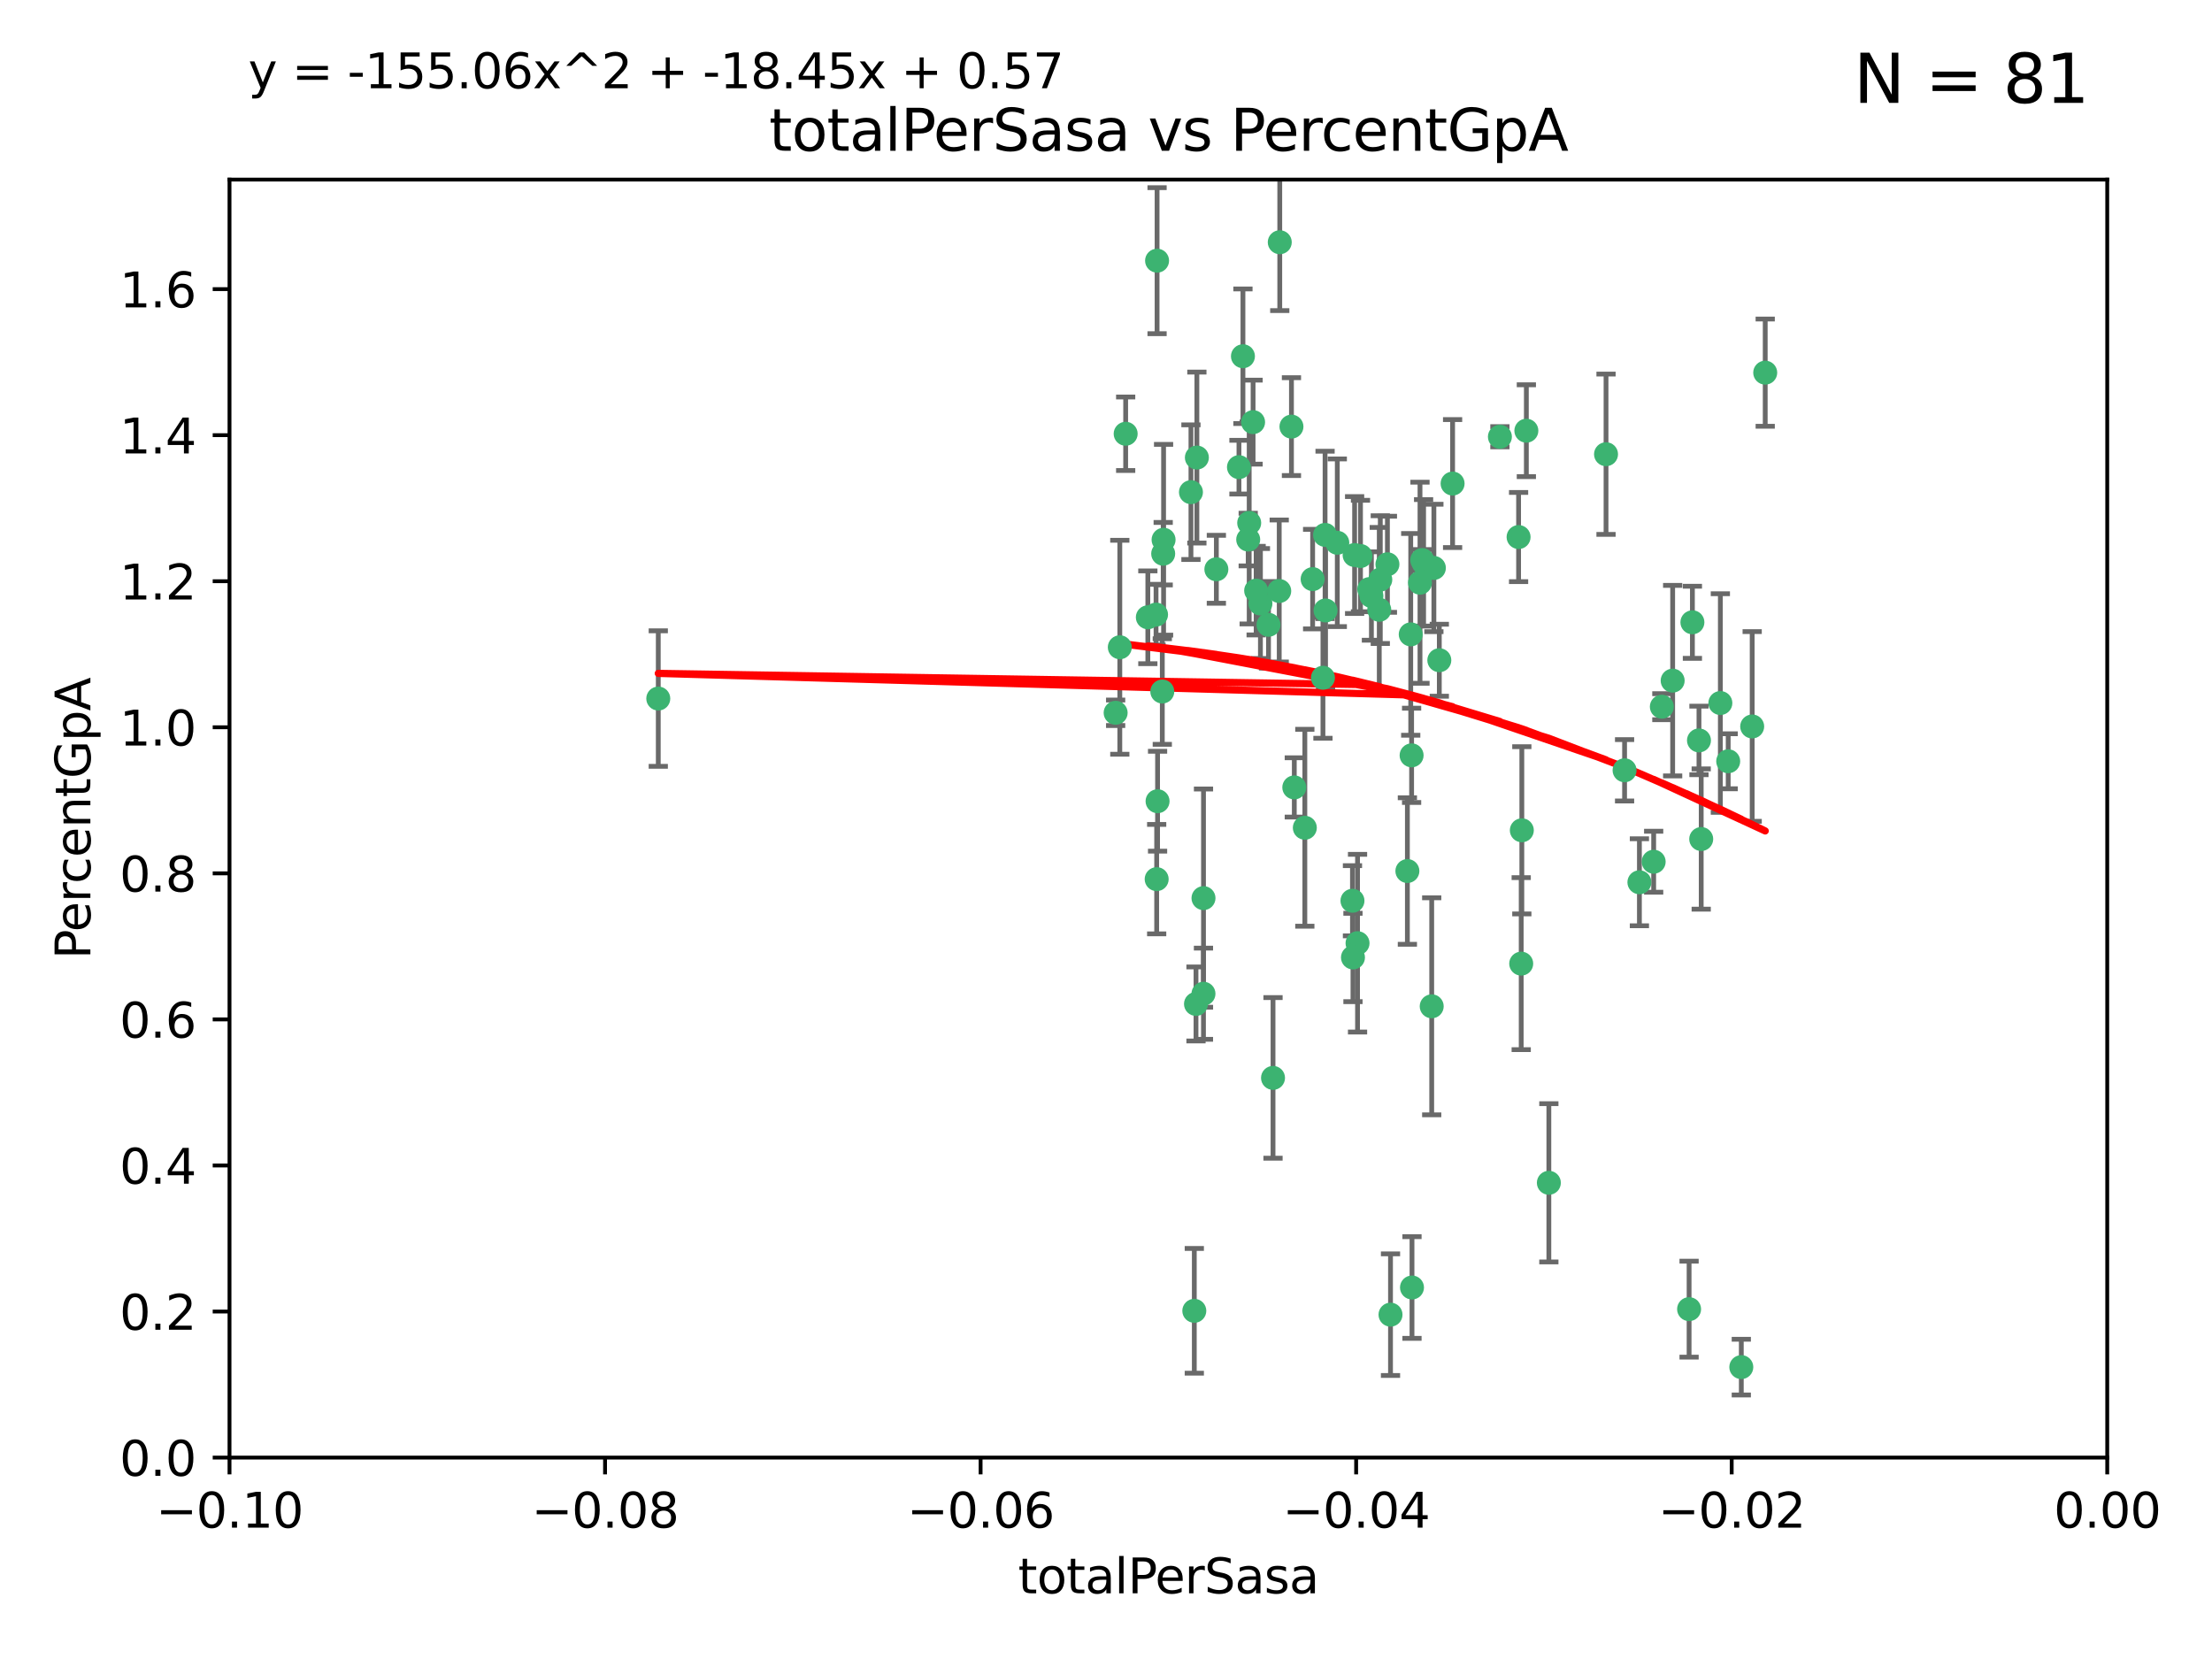 <?xml version="1.0" encoding="utf-8" standalone="no"?>
<!DOCTYPE svg PUBLIC "-//W3C//DTD SVG 1.1//EN"
  "http://www.w3.org/Graphics/SVG/1.1/DTD/svg11.dtd">
<svg xmlns:xlink="http://www.w3.org/1999/xlink" width="460.8pt" height="345.6pt" viewBox="0 0 460.8 345.6" xmlns="http://www.w3.org/2000/svg" version="1.1">
 <defs>
  <style type="text/css">*{stroke-linejoin: round; stroke-linecap: butt}</style>
 </defs>
 <g id="figure_1">
  <g id="patch_1">
   <path d="M 0 345.6 
L 460.8 345.6 
L 460.8 0 
L 0 0 
z
" style="fill: #ffffff"/>
  </g>
  <g id="axes_1">
   <g id="patch_2">
    <path d="M 47.81 303.64 
L 438.975 303.64 
L 438.975 37.411 
L 47.81 37.411 
z
" style="fill: #ffffff"/>
   </g>
   <g id="PathCollection_1">
    <defs>
     <path id="m176663d16b" d="M 0 1.118 
C 0.297 1.118 0.581 1 0.791 0.791 
C 1 0.581 1.118 0.297 1.118 0 
C 1.118 -0.297 1 -0.581 0.791 -0.791 
C 0.581 -1 0.297 -1.118 0 -1.118 
C -0.297 -1.118 -0.581 -1 -0.791 -0.791 
C -1 -0.581 -1.118 -0.297 -1.118 0 
C -1.118 0.297 -1 0.581 -0.791 0.791 
C -0.581 1 -0.297 1.118 0 1.118 
z
" style="stroke: #3cb371"/>
    </defs>
    <g clip-path="url(#p625f37d881)">
     <use xlink:href="#m176663d16b" x="248.096" y="102.526" style="fill: #3cb371; stroke: #3cb371"/>
     <use xlink:href="#m176663d16b" x="253.391" y="118.592" style="fill: #3cb371; stroke: #3cb371"/>
     <use xlink:href="#m176663d16b" x="242.314" y="115.347" style="fill: #3cb371; stroke: #3cb371"/>
     <use xlink:href="#m176663d16b" x="249.331" y="95.318" style="fill: #3cb371; stroke: #3cb371"/>
     <use xlink:href="#m176663d16b" x="258.928" y="74.211" style="fill: #3cb371; stroke: #3cb371"/>
     <use xlink:href="#m176663d16b" x="233.277" y="134.836" style="fill: #3cb371; stroke: #3cb371"/>
     <use xlink:href="#m176663d16b" x="234.497" y="90.362" style="fill: #3cb371; stroke: #3cb371"/>
     <use xlink:href="#m176663d16b" x="232.409" y="148.487" style="fill: #3cb371; stroke: #3cb371"/>
     <use xlink:href="#m176663d16b" x="261.041" y="87.939" style="fill: #3cb371; stroke: #3cb371"/>
     <use xlink:href="#m176663d16b" x="241.04" y="54.304" style="fill: #3cb371; stroke: #3cb371"/>
     <use xlink:href="#m176663d16b" x="239.116" y="128.593" style="fill: #3cb371; stroke: #3cb371"/>
     <use xlink:href="#m176663d16b" x="260.23" y="108.935" style="fill: #3cb371; stroke: #3cb371"/>
     <use xlink:href="#m176663d16b" x="264.252" y="130.157" style="fill: #3cb371; stroke: #3cb371"/>
     <use xlink:href="#m176663d16b" x="250.71" y="187.094" style="fill: #3cb371; stroke: #3cb371"/>
     <use xlink:href="#m176663d16b" x="258.098" y="97.317" style="fill: #3cb371; stroke: #3cb371"/>
     <use xlink:href="#m176663d16b" x="262.571" y="125.723" style="fill: #3cb371; stroke: #3cb371"/>
     <use xlink:href="#m176663d16b" x="250.704" y="207.013" style="fill: #3cb371; stroke: #3cb371"/>
     <use xlink:href="#m176663d16b" x="283.416" y="115.829" style="fill: #3cb371; stroke: #3cb371"/>
     <use xlink:href="#m176663d16b" x="266.487" y="123.117" style="fill: #3cb371; stroke: #3cb371"/>
     <use xlink:href="#m176663d16b" x="240.956" y="183.14" style="fill: #3cb371; stroke: #3cb371"/>
     <use xlink:href="#m176663d16b" x="242.128" y="144.057" style="fill: #3cb371; stroke: #3cb371"/>
     <use xlink:href="#m176663d16b" x="241.143" y="166.909" style="fill: #3cb371; stroke: #3cb371"/>
     <use xlink:href="#m176663d16b" x="269.034" y="88.874" style="fill: #3cb371; stroke: #3cb371"/>
     <use xlink:href="#m176663d16b" x="249.148" y="209.141" style="fill: #3cb371; stroke: #3cb371"/>
     <use xlink:href="#m176663d16b" x="276.135" y="127.171" style="fill: #3cb371; stroke: #3cb371"/>
     <use xlink:href="#m176663d16b" x="271.82" y="172.439" style="fill: #3cb371; stroke: #3cb371"/>
     <use xlink:href="#m176663d16b" x="287.327" y="127.028" style="fill: #3cb371; stroke: #3cb371"/>
     <use xlink:href="#m176663d16b" x="269.626" y="164.032" style="fill: #3cb371; stroke: #3cb371"/>
     <use xlink:href="#m176663d16b" x="261.679" y="123.038" style="fill: #3cb371; stroke: #3cb371"/>
     <use xlink:href="#m176663d16b" x="285.691" y="124.161" style="fill: #3cb371; stroke: #3cb371"/>
     <use xlink:href="#m176663d16b" x="137.131" y="145.522" style="fill: #3cb371; stroke: #3cb371"/>
     <use xlink:href="#m176663d16b" x="294.063" y="157.353" style="fill: #3cb371; stroke: #3cb371"/>
     <use xlink:href="#m176663d16b" x="242.395" y="112.441" style="fill: #3cb371; stroke: #3cb371"/>
     <use xlink:href="#m176663d16b" x="282.19" y="115.624" style="fill: #3cb371; stroke: #3cb371"/>
     <use xlink:href="#m176663d16b" x="287.541" y="120.746" style="fill: #3cb371; stroke: #3cb371"/>
     <use xlink:href="#m176663d16b" x="278.583" y="113.07" style="fill: #3cb371; stroke: #3cb371"/>
     <use xlink:href="#m176663d16b" x="273.445" y="120.64" style="fill: #3cb371; stroke: #3cb371"/>
     <use xlink:href="#m176663d16b" x="266.598" y="50.463" style="fill: #3cb371; stroke: #3cb371"/>
     <use xlink:href="#m176663d16b" x="298.704" y="118.317" style="fill: #3cb371; stroke: #3cb371"/>
     <use xlink:href="#m176663d16b" x="293.88" y="132.151" style="fill: #3cb371; stroke: #3cb371"/>
     <use xlink:href="#m176663d16b" x="289.026" y="117.548" style="fill: #3cb371; stroke: #3cb371"/>
     <use xlink:href="#m176663d16b" x="248.796" y="273.067" style="fill: #3cb371; stroke: #3cb371"/>
     <use xlink:href="#m176663d16b" x="240.824" y="128.033" style="fill: #3cb371; stroke: #3cb371"/>
     <use xlink:href="#m176663d16b" x="285.242" y="122.726" style="fill: #3cb371; stroke: #3cb371"/>
     <use xlink:href="#m176663d16b" x="260.024" y="112.4" style="fill: #3cb371; stroke: #3cb371"/>
     <use xlink:href="#m176663d16b" x="295.811" y="121.39" style="fill: #3cb371; stroke: #3cb371"/>
     <use xlink:href="#m176663d16b" x="276.037" y="111.43" style="fill: #3cb371; stroke: #3cb371"/>
     <use xlink:href="#m176663d16b" x="275.595" y="141.186" style="fill: #3cb371; stroke: #3cb371"/>
     <use xlink:href="#m176663d16b" x="302.602" y="100.735" style="fill: #3cb371; stroke: #3cb371"/>
     <use xlink:href="#m176663d16b" x="281.744" y="187.642" style="fill: #3cb371; stroke: #3cb371"/>
     <use xlink:href="#m176663d16b" x="312.458" y="90.985" style="fill: #3cb371; stroke: #3cb371"/>
     <use xlink:href="#m176663d16b" x="296.273" y="116.663" style="fill: #3cb371; stroke: #3cb371"/>
     <use xlink:href="#m176663d16b" x="296.56" y="117.25" style="fill: #3cb371; stroke: #3cb371"/>
     <use xlink:href="#m176663d16b" x="294.144" y="268.209" style="fill: #3cb371; stroke: #3cb371"/>
     <use xlink:href="#m176663d16b" x="282.801" y="196.482" style="fill: #3cb371; stroke: #3cb371"/>
     <use xlink:href="#m176663d16b" x="281.848" y="199.457" style="fill: #3cb371; stroke: #3cb371"/>
     <use xlink:href="#m176663d16b" x="316.349" y="111.877" style="fill: #3cb371; stroke: #3cb371"/>
     <use xlink:href="#m176663d16b" x="293.184" y="181.451" style="fill: #3cb371; stroke: #3cb371"/>
     <use xlink:href="#m176663d16b" x="265.193" y="224.544" style="fill: #3cb371; stroke: #3cb371"/>
     <use xlink:href="#m176663d16b" x="298.251" y="209.633" style="fill: #3cb371; stroke: #3cb371"/>
     <use xlink:href="#m176663d16b" x="316.895" y="200.742" style="fill: #3cb371; stroke: #3cb371"/>
     <use xlink:href="#m176663d16b" x="317.968" y="89.722" style="fill: #3cb371; stroke: #3cb371"/>
     <use xlink:href="#m176663d16b" x="317.025" y="172.967" style="fill: #3cb371; stroke: #3cb371"/>
     <use xlink:href="#m176663d16b" x="334.565" y="94.622" style="fill: #3cb371; stroke: #3cb371"/>
     <use xlink:href="#m176663d16b" x="299.836" y="137.537" style="fill: #3cb371; stroke: #3cb371"/>
     <use xlink:href="#m176663d16b" x="289.669" y="273.866" style="fill: #3cb371; stroke: #3cb371"/>
     <use xlink:href="#m176663d16b" x="322.655" y="246.398" style="fill: #3cb371; stroke: #3cb371"/>
     <use xlink:href="#m176663d16b" x="338.429" y="160.464" style="fill: #3cb371; stroke: #3cb371"/>
     <use xlink:href="#m176663d16b" x="341.518" y="183.793" style="fill: #3cb371; stroke: #3cb371"/>
     <use xlink:href="#m176663d16b" x="352.559" y="129.634" style="fill: #3cb371; stroke: #3cb371"/>
     <use xlink:href="#m176663d16b" x="353.927" y="154.242" style="fill: #3cb371; stroke: #3cb371"/>
     <use xlink:href="#m176663d16b" x="346.193" y="147.219" style="fill: #3cb371; stroke: #3cb371"/>
     <use xlink:href="#m176663d16b" x="354.393" y="174.785" style="fill: #3cb371; stroke: #3cb371"/>
     <use xlink:href="#m176663d16b" x="362.745" y="284.794" style="fill: #3cb371; stroke: #3cb371"/>
     <use xlink:href="#m176663d16b" x="358.382" y="146.454" style="fill: #3cb371; stroke: #3cb371"/>
     <use xlink:href="#m176663d16b" x="348.445" y="141.79" style="fill: #3cb371; stroke: #3cb371"/>
     <use xlink:href="#m176663d16b" x="365.011" y="151.336" style="fill: #3cb371; stroke: #3cb371"/>
     <use xlink:href="#m176663d16b" x="367.727" y="77.63" style="fill: #3cb371; stroke: #3cb371"/>
     <use xlink:href="#m176663d16b" x="344.489" y="179.513" style="fill: #3cb371; stroke: #3cb371"/>
     <use xlink:href="#m176663d16b" x="360.016" y="158.587" style="fill: #3cb371; stroke: #3cb371"/>
     <use xlink:href="#m176663d16b" x="351.868" y="272.718" style="fill: #3cb371; stroke: #3cb371"/>
    </g>
   </g>
   <g id="matplotlib.axis_1">
    <g id="xtick_1">
     <g id="line2d_1">
      <defs>
       <path id="m226b7fe9b1" d="M 0 0 
L 0 3.5 
" style="stroke: #000000; stroke-width: 0.8"/>
      </defs>
      <g>
       <use xlink:href="#m226b7fe9b1" x="47.81" y="303.64" style="stroke: #000000; stroke-width: 0.8"/>
      </g>
     </g>
     <g id="text_1">
      <!-- −0.10 -->
      <g transform="translate(32.487 318.238)scale(0.1 -0.1)">
       <defs>
        <path id="DejaVuSans-2212" d="M 678 2272 
L 4684 2272 
L 4684 1741 
L 678 1741 
L 678 2272 
z
" transform="scale(0.016)"/>
        <path id="DejaVuSans-30" d="M 2034 4250 
Q 1547 4250 1301 3770 
Q 1056 3291 1056 2328 
Q 1056 1369 1301 889 
Q 1547 409 2034 409 
Q 2525 409 2770 889 
Q 3016 1369 3016 2328 
Q 3016 3291 2770 3770 
Q 2525 4250 2034 4250 
z
M 2034 4750 
Q 2819 4750 3233 4129 
Q 3647 3509 3647 2328 
Q 3647 1150 3233 529 
Q 2819 -91 2034 -91 
Q 1250 -91 836 529 
Q 422 1150 422 2328 
Q 422 3509 836 4129 
Q 1250 4750 2034 4750 
z
" transform="scale(0.016)"/>
        <path id="DejaVuSans-2e" d="M 684 794 
L 1344 794 
L 1344 0 
L 684 0 
L 684 794 
z
" transform="scale(0.016)"/>
        <path id="DejaVuSans-31" d="M 794 531 
L 1825 531 
L 1825 4091 
L 703 3866 
L 703 4441 
L 1819 4666 
L 2450 4666 
L 2450 531 
L 3481 531 
L 3481 0 
L 794 0 
L 794 531 
z
" transform="scale(0.016)"/>
       </defs>
       <use xlink:href="#DejaVuSans-2212"/>
       <use xlink:href="#DejaVuSans-30" x="83.789"/>
       <use xlink:href="#DejaVuSans-2e" x="147.412"/>
       <use xlink:href="#DejaVuSans-31" x="179.199"/>
       <use xlink:href="#DejaVuSans-30" x="242.822"/>
      </g>
     </g>
    </g>
    <g id="xtick_2">
     <g id="line2d_2">
      <g>
       <use xlink:href="#m226b7fe9b1" x="126.043" y="303.64" style="stroke: #000000; stroke-width: 0.8"/>
      </g>
     </g>
     <g id="text_2">
      <!-- −0.08 -->
      <g transform="translate(110.72 318.238)scale(0.1 -0.1)">
       <defs>
        <path id="DejaVuSans-38" d="M 2034 2216 
Q 1584 2216 1326 1975 
Q 1069 1734 1069 1313 
Q 1069 891 1326 650 
Q 1584 409 2034 409 
Q 2484 409 2743 651 
Q 3003 894 3003 1313 
Q 3003 1734 2745 1975 
Q 2488 2216 2034 2216 
z
M 1403 2484 
Q 997 2584 770 2862 
Q 544 3141 544 3541 
Q 544 4100 942 4425 
Q 1341 4750 2034 4750 
Q 2731 4750 3128 4425 
Q 3525 4100 3525 3541 
Q 3525 3141 3298 2862 
Q 3072 2584 2669 2484 
Q 3125 2378 3379 2068 
Q 3634 1759 3634 1313 
Q 3634 634 3220 271 
Q 2806 -91 2034 -91 
Q 1263 -91 848 271 
Q 434 634 434 1313 
Q 434 1759 690 2068 
Q 947 2378 1403 2484 
z
M 1172 3481 
Q 1172 3119 1398 2916 
Q 1625 2713 2034 2713 
Q 2441 2713 2670 2916 
Q 2900 3119 2900 3481 
Q 2900 3844 2670 4047 
Q 2441 4250 2034 4250 
Q 1625 4250 1398 4047 
Q 1172 3844 1172 3481 
z
" transform="scale(0.016)"/>
       </defs>
       <use xlink:href="#DejaVuSans-2212"/>
       <use xlink:href="#DejaVuSans-30" x="83.789"/>
       <use xlink:href="#DejaVuSans-2e" x="147.412"/>
       <use xlink:href="#DejaVuSans-30" x="179.199"/>
       <use xlink:href="#DejaVuSans-38" x="242.822"/>
      </g>
     </g>
    </g>
    <g id="xtick_3">
     <g id="line2d_3">
      <g>
       <use xlink:href="#m226b7fe9b1" x="204.276" y="303.64" style="stroke: #000000; stroke-width: 0.8"/>
      </g>
     </g>
     <g id="text_3">
      <!-- −0.06 -->
      <g transform="translate(188.953 318.238)scale(0.1 -0.1)">
       <defs>
        <path id="DejaVuSans-36" d="M 2113 2584 
Q 1688 2584 1439 2293 
Q 1191 2003 1191 1497 
Q 1191 994 1439 701 
Q 1688 409 2113 409 
Q 2538 409 2786 701 
Q 3034 994 3034 1497 
Q 3034 2003 2786 2293 
Q 2538 2584 2113 2584 
z
M 3366 4563 
L 3366 3988 
Q 3128 4100 2886 4159 
Q 2644 4219 2406 4219 
Q 1781 4219 1451 3797 
Q 1122 3375 1075 2522 
Q 1259 2794 1537 2939 
Q 1816 3084 2150 3084 
Q 2853 3084 3261 2657 
Q 3669 2231 3669 1497 
Q 3669 778 3244 343 
Q 2819 -91 2113 -91 
Q 1303 -91 875 529 
Q 447 1150 447 2328 
Q 447 3434 972 4092 
Q 1497 4750 2381 4750 
Q 2619 4750 2861 4703 
Q 3103 4656 3366 4563 
z
" transform="scale(0.016)"/>
       </defs>
       <use xlink:href="#DejaVuSans-2212"/>
       <use xlink:href="#DejaVuSans-30" x="83.789"/>
       <use xlink:href="#DejaVuSans-2e" x="147.412"/>
       <use xlink:href="#DejaVuSans-30" x="179.199"/>
       <use xlink:href="#DejaVuSans-36" x="242.822"/>
      </g>
     </g>
    </g>
    <g id="xtick_4">
     <g id="line2d_4">
      <g>
       <use xlink:href="#m226b7fe9b1" x="282.509" y="303.64" style="stroke: #000000; stroke-width: 0.8"/>
      </g>
     </g>
     <g id="text_4">
      <!-- −0.04 -->
      <g transform="translate(267.186 318.238)scale(0.1 -0.1)">
       <defs>
        <path id="DejaVuSans-34" d="M 2419 4116 
L 825 1625 
L 2419 1625 
L 2419 4116 
z
M 2253 4666 
L 3047 4666 
L 3047 1625 
L 3713 1625 
L 3713 1100 
L 3047 1100 
L 3047 0 
L 2419 0 
L 2419 1100 
L 313 1100 
L 313 1709 
L 2253 4666 
z
" transform="scale(0.016)"/>
       </defs>
       <use xlink:href="#DejaVuSans-2212"/>
       <use xlink:href="#DejaVuSans-30" x="83.789"/>
       <use xlink:href="#DejaVuSans-2e" x="147.412"/>
       <use xlink:href="#DejaVuSans-30" x="179.199"/>
       <use xlink:href="#DejaVuSans-34" x="242.822"/>
      </g>
     </g>
    </g>
    <g id="xtick_5">
     <g id="line2d_5">
      <g>
       <use xlink:href="#m226b7fe9b1" x="360.742" y="303.64" style="stroke: #000000; stroke-width: 0.8"/>
      </g>
     </g>
     <g id="text_5">
      <!-- −0.02 -->
      <g transform="translate(345.419 318.238)scale(0.1 -0.1)">
       <defs>
        <path id="DejaVuSans-32" d="M 1228 531 
L 3431 531 
L 3431 0 
L 469 0 
L 469 531 
Q 828 903 1448 1529 
Q 2069 2156 2228 2338 
Q 2531 2678 2651 2914 
Q 2772 3150 2772 3378 
Q 2772 3750 2511 3984 
Q 2250 4219 1831 4219 
Q 1534 4219 1204 4116 
Q 875 4013 500 3803 
L 500 4441 
Q 881 4594 1212 4672 
Q 1544 4750 1819 4750 
Q 2544 4750 2975 4387 
Q 3406 4025 3406 3419 
Q 3406 3131 3298 2873 
Q 3191 2616 2906 2266 
Q 2828 2175 2409 1742 
Q 1991 1309 1228 531 
z
" transform="scale(0.016)"/>
       </defs>
       <use xlink:href="#DejaVuSans-2212"/>
       <use xlink:href="#DejaVuSans-30" x="83.789"/>
       <use xlink:href="#DejaVuSans-2e" x="147.412"/>
       <use xlink:href="#DejaVuSans-30" x="179.199"/>
       <use xlink:href="#DejaVuSans-32" x="242.822"/>
      </g>
     </g>
    </g>
    <g id="xtick_6">
     <g id="line2d_6">
      <g>
       <use xlink:href="#m226b7fe9b1" x="438.975" y="303.64" style="stroke: #000000; stroke-width: 0.8"/>
      </g>
     </g>
     <g id="text_6">
      <!-- 0.00 -->
      <g transform="translate(427.842 318.238)scale(0.1 -0.1)">
       <use xlink:href="#DejaVuSans-30"/>
       <use xlink:href="#DejaVuSans-2e" x="63.623"/>
       <use xlink:href="#DejaVuSans-30" x="95.41"/>
       <use xlink:href="#DejaVuSans-30" x="159.033"/>
      </g>
     </g>
    </g>
    <g id="text_7">
     <!-- totalPerSasa -->
     <g transform="translate(212.087 331.917)scale(0.1 -0.1)">
      <defs>
       <path id="DejaVuSans-74" d="M 1172 4494 
L 1172 3500 
L 2356 3500 
L 2356 3053 
L 1172 3053 
L 1172 1153 
Q 1172 725 1289 603 
Q 1406 481 1766 481 
L 2356 481 
L 2356 0 
L 1766 0 
Q 1100 0 847 248 
Q 594 497 594 1153 
L 594 3053 
L 172 3053 
L 172 3500 
L 594 3500 
L 594 4494 
L 1172 4494 
z
" transform="scale(0.016)"/>
       <path id="DejaVuSans-6f" d="M 1959 3097 
Q 1497 3097 1228 2736 
Q 959 2375 959 1747 
Q 959 1119 1226 758 
Q 1494 397 1959 397 
Q 2419 397 2687 759 
Q 2956 1122 2956 1747 
Q 2956 2369 2687 2733 
Q 2419 3097 1959 3097 
z
M 1959 3584 
Q 2709 3584 3137 3096 
Q 3566 2609 3566 1747 
Q 3566 888 3137 398 
Q 2709 -91 1959 -91 
Q 1206 -91 779 398 
Q 353 888 353 1747 
Q 353 2609 779 3096 
Q 1206 3584 1959 3584 
z
" transform="scale(0.016)"/>
       <path id="DejaVuSans-61" d="M 2194 1759 
Q 1497 1759 1228 1600 
Q 959 1441 959 1056 
Q 959 750 1161 570 
Q 1363 391 1709 391 
Q 2188 391 2477 730 
Q 2766 1069 2766 1631 
L 2766 1759 
L 2194 1759 
z
M 3341 1997 
L 3341 0 
L 2766 0 
L 2766 531 
Q 2569 213 2275 61 
Q 1981 -91 1556 -91 
Q 1019 -91 701 211 
Q 384 513 384 1019 
Q 384 1609 779 1909 
Q 1175 2209 1959 2209 
L 2766 2209 
L 2766 2266 
Q 2766 2663 2505 2880 
Q 2244 3097 1772 3097 
Q 1472 3097 1187 3025 
Q 903 2953 641 2809 
L 641 3341 
Q 956 3463 1253 3523 
Q 1550 3584 1831 3584 
Q 2591 3584 2966 3190 
Q 3341 2797 3341 1997 
z
" transform="scale(0.016)"/>
       <path id="DejaVuSans-6c" d="M 603 4863 
L 1178 4863 
L 1178 0 
L 603 0 
L 603 4863 
z
" transform="scale(0.016)"/>
       <path id="DejaVuSans-50" d="M 1259 4147 
L 1259 2394 
L 2053 2394 
Q 2494 2394 2734 2622 
Q 2975 2850 2975 3272 
Q 2975 3691 2734 3919 
Q 2494 4147 2053 4147 
L 1259 4147 
z
M 628 4666 
L 2053 4666 
Q 2838 4666 3239 4311 
Q 3641 3956 3641 3272 
Q 3641 2581 3239 2228 
Q 2838 1875 2053 1875 
L 1259 1875 
L 1259 0 
L 628 0 
L 628 4666 
z
" transform="scale(0.016)"/>
       <path id="DejaVuSans-65" d="M 3597 1894 
L 3597 1613 
L 953 1613 
Q 991 1019 1311 708 
Q 1631 397 2203 397 
Q 2534 397 2845 478 
Q 3156 559 3463 722 
L 3463 178 
Q 3153 47 2828 -22 
Q 2503 -91 2169 -91 
Q 1331 -91 842 396 
Q 353 884 353 1716 
Q 353 2575 817 3079 
Q 1281 3584 2069 3584 
Q 2775 3584 3186 3129 
Q 3597 2675 3597 1894 
z
M 3022 2063 
Q 3016 2534 2758 2815 
Q 2500 3097 2075 3097 
Q 1594 3097 1305 2825 
Q 1016 2553 972 2059 
L 3022 2063 
z
" transform="scale(0.016)"/>
       <path id="DejaVuSans-72" d="M 2631 2963 
Q 2534 3019 2420 3045 
Q 2306 3072 2169 3072 
Q 1681 3072 1420 2755 
Q 1159 2438 1159 1844 
L 1159 0 
L 581 0 
L 581 3500 
L 1159 3500 
L 1159 2956 
Q 1341 3275 1631 3429 
Q 1922 3584 2338 3584 
Q 2397 3584 2469 3576 
Q 2541 3569 2628 3553 
L 2631 2963 
z
" transform="scale(0.016)"/>
       <path id="DejaVuSans-53" d="M 3425 4513 
L 3425 3897 
Q 3066 4069 2747 4153 
Q 2428 4238 2131 4238 
Q 1616 4238 1336 4038 
Q 1056 3838 1056 3469 
Q 1056 3159 1242 3001 
Q 1428 2844 1947 2747 
L 2328 2669 
Q 3034 2534 3370 2195 
Q 3706 1856 3706 1288 
Q 3706 609 3251 259 
Q 2797 -91 1919 -91 
Q 1588 -91 1214 -16 
Q 841 59 441 206 
L 441 856 
Q 825 641 1194 531 
Q 1563 422 1919 422 
Q 2459 422 2753 634 
Q 3047 847 3047 1241 
Q 3047 1584 2836 1778 
Q 2625 1972 2144 2069 
L 1759 2144 
Q 1053 2284 737 2584 
Q 422 2884 422 3419 
Q 422 4038 858 4394 
Q 1294 4750 2059 4750 
Q 2388 4750 2728 4690 
Q 3069 4631 3425 4513 
z
" transform="scale(0.016)"/>
       <path id="DejaVuSans-73" d="M 2834 3397 
L 2834 2853 
Q 2591 2978 2328 3040 
Q 2066 3103 1784 3103 
Q 1356 3103 1142 2972 
Q 928 2841 928 2578 
Q 928 2378 1081 2264 
Q 1234 2150 1697 2047 
L 1894 2003 
Q 2506 1872 2764 1633 
Q 3022 1394 3022 966 
Q 3022 478 2636 193 
Q 2250 -91 1575 -91 
Q 1294 -91 989 -36 
Q 684 19 347 128 
L 347 722 
Q 666 556 975 473 
Q 1284 391 1588 391 
Q 1994 391 2212 530 
Q 2431 669 2431 922 
Q 2431 1156 2273 1281 
Q 2116 1406 1581 1522 
L 1381 1569 
Q 847 1681 609 1914 
Q 372 2147 372 2553 
Q 372 3047 722 3315 
Q 1072 3584 1716 3584 
Q 2034 3584 2315 3537 
Q 2597 3491 2834 3397 
z
" transform="scale(0.016)"/>
      </defs>
      <use xlink:href="#DejaVuSans-74"/>
      <use xlink:href="#DejaVuSans-6f" x="39.209"/>
      <use xlink:href="#DejaVuSans-74" x="100.391"/>
      <use xlink:href="#DejaVuSans-61" x="139.6"/>
      <use xlink:href="#DejaVuSans-6c" x="200.879"/>
      <use xlink:href="#DejaVuSans-50" x="228.662"/>
      <use xlink:href="#DejaVuSans-65" x="285.34"/>
      <use xlink:href="#DejaVuSans-72" x="346.863"/>
      <use xlink:href="#DejaVuSans-53" x="387.977"/>
      <use xlink:href="#DejaVuSans-61" x="451.453"/>
      <use xlink:href="#DejaVuSans-73" x="512.732"/>
      <use xlink:href="#DejaVuSans-61" x="564.832"/>
     </g>
    </g>
   </g>
   <g id="matplotlib.axis_2">
    <g id="ytick_1">
     <g id="line2d_7">
      <defs>
       <path id="mc889c1130b" d="M 0 0 
L -3.5 0 
" style="stroke: #000000; stroke-width: 0.8"/>
      </defs>
      <g>
       <use xlink:href="#mc889c1130b" x="47.81" y="303.64" style="stroke: #000000; stroke-width: 0.8"/>
      </g>
     </g>
     <g id="text_8">
      <!-- 0.0 -->
      <g transform="translate(24.907 307.439)scale(0.1 -0.1)">
       <use xlink:href="#DejaVuSans-30"/>
       <use xlink:href="#DejaVuSans-2e" x="63.623"/>
       <use xlink:href="#DejaVuSans-30" x="95.41"/>
      </g>
     </g>
    </g>
    <g id="ytick_2">
     <g id="line2d_8">
      <g>
       <use xlink:href="#mc889c1130b" x="47.81" y="273.214" style="stroke: #000000; stroke-width: 0.8"/>
      </g>
     </g>
     <g id="text_9">
      <!-- 0.2 -->
      <g transform="translate(24.907 277.013)scale(0.1 -0.1)">
       <use xlink:href="#DejaVuSans-30"/>
       <use xlink:href="#DejaVuSans-2e" x="63.623"/>
       <use xlink:href="#DejaVuSans-32" x="95.41"/>
      </g>
     </g>
    </g>
    <g id="ytick_3">
     <g id="line2d_9">
      <g>
       <use xlink:href="#mc889c1130b" x="47.81" y="242.788" style="stroke: #000000; stroke-width: 0.8"/>
      </g>
     </g>
     <g id="text_10">
      <!-- 0.4 -->
      <g transform="translate(24.907 246.587)scale(0.1 -0.1)">
       <use xlink:href="#DejaVuSans-30"/>
       <use xlink:href="#DejaVuSans-2e" x="63.623"/>
       <use xlink:href="#DejaVuSans-34" x="95.41"/>
      </g>
     </g>
    </g>
    <g id="ytick_4">
     <g id="line2d_10">
      <g>
       <use xlink:href="#mc889c1130b" x="47.81" y="212.362" style="stroke: #000000; stroke-width: 0.8"/>
      </g>
     </g>
     <g id="text_11">
      <!-- 0.6 -->
      <g transform="translate(24.907 216.161)scale(0.1 -0.1)">
       <use xlink:href="#DejaVuSans-30"/>
       <use xlink:href="#DejaVuSans-2e" x="63.623"/>
       <use xlink:href="#DejaVuSans-36" x="95.41"/>
      </g>
     </g>
    </g>
    <g id="ytick_5">
     <g id="line2d_11">
      <g>
       <use xlink:href="#mc889c1130b" x="47.81" y="181.935" style="stroke: #000000; stroke-width: 0.8"/>
      </g>
     </g>
     <g id="text_12">
      <!-- 0.8 -->
      <g transform="translate(24.907 185.735)scale(0.1 -0.1)">
       <use xlink:href="#DejaVuSans-30"/>
       <use xlink:href="#DejaVuSans-2e" x="63.623"/>
       <use xlink:href="#DejaVuSans-38" x="95.41"/>
      </g>
     </g>
    </g>
    <g id="ytick_6">
     <g id="line2d_12">
      <g>
       <use xlink:href="#mc889c1130b" x="47.81" y="151.509" style="stroke: #000000; stroke-width: 0.8"/>
      </g>
     </g>
     <g id="text_13">
      <!-- 1.0 -->
      <g transform="translate(24.907 155.308)scale(0.1 -0.1)">
       <use xlink:href="#DejaVuSans-31"/>
       <use xlink:href="#DejaVuSans-2e" x="63.623"/>
       <use xlink:href="#DejaVuSans-30" x="95.41"/>
      </g>
     </g>
    </g>
    <g id="ytick_7">
     <g id="line2d_13">
      <g>
       <use xlink:href="#mc889c1130b" x="47.81" y="121.083" style="stroke: #000000; stroke-width: 0.8"/>
      </g>
     </g>
     <g id="text_14">
      <!-- 1.2 -->
      <g transform="translate(24.907 124.882)scale(0.1 -0.1)">
       <use xlink:href="#DejaVuSans-31"/>
       <use xlink:href="#DejaVuSans-2e" x="63.623"/>
       <use xlink:href="#DejaVuSans-32" x="95.41"/>
      </g>
     </g>
    </g>
    <g id="ytick_8">
     <g id="line2d_14">
      <g>
       <use xlink:href="#mc889c1130b" x="47.81" y="90.657" style="stroke: #000000; stroke-width: 0.8"/>
      </g>
     </g>
     <g id="text_15">
      <!-- 1.4 -->
      <g transform="translate(24.907 94.456)scale(0.1 -0.1)">
       <use xlink:href="#DejaVuSans-31"/>
       <use xlink:href="#DejaVuSans-2e" x="63.623"/>
       <use xlink:href="#DejaVuSans-34" x="95.41"/>
      </g>
     </g>
    </g>
    <g id="ytick_9">
     <g id="line2d_15">
      <g>
       <use xlink:href="#mc889c1130b" x="47.81" y="60.231" style="stroke: #000000; stroke-width: 0.8"/>
      </g>
     </g>
     <g id="text_16">
      <!-- 1.6 -->
      <g transform="translate(24.907 64.03)scale(0.1 -0.1)">
       <use xlink:href="#DejaVuSans-31"/>
       <use xlink:href="#DejaVuSans-2e" x="63.623"/>
       <use xlink:href="#DejaVuSans-36" x="95.41"/>
      </g>
     </g>
    </g>
    <g id="text_17">
     <!-- PercentGpA -->
     <g transform="translate(18.827 199.802)rotate(-90)scale(0.1 -0.1)">
      <defs>
       <path id="DejaVuSans-63" d="M 3122 3366 
L 3122 2828 
Q 2878 2963 2633 3030 
Q 2388 3097 2138 3097 
Q 1578 3097 1268 2742 
Q 959 2388 959 1747 
Q 959 1106 1268 751 
Q 1578 397 2138 397 
Q 2388 397 2633 464 
Q 2878 531 3122 666 
L 3122 134 
Q 2881 22 2623 -34 
Q 2366 -91 2075 -91 
Q 1284 -91 818 406 
Q 353 903 353 1747 
Q 353 2603 823 3093 
Q 1294 3584 2113 3584 
Q 2378 3584 2631 3529 
Q 2884 3475 3122 3366 
z
" transform="scale(0.016)"/>
       <path id="DejaVuSans-6e" d="M 3513 2113 
L 3513 0 
L 2938 0 
L 2938 2094 
Q 2938 2591 2744 2837 
Q 2550 3084 2163 3084 
Q 1697 3084 1428 2787 
Q 1159 2491 1159 1978 
L 1159 0 
L 581 0 
L 581 3500 
L 1159 3500 
L 1159 2956 
Q 1366 3272 1645 3428 
Q 1925 3584 2291 3584 
Q 2894 3584 3203 3211 
Q 3513 2838 3513 2113 
z
" transform="scale(0.016)"/>
       <path id="DejaVuSans-47" d="M 3809 666 
L 3809 1919 
L 2778 1919 
L 2778 2438 
L 4434 2438 
L 4434 434 
Q 4069 175 3628 42 
Q 3188 -91 2688 -91 
Q 1594 -91 976 548 
Q 359 1188 359 2328 
Q 359 3472 976 4111 
Q 1594 4750 2688 4750 
Q 3144 4750 3555 4637 
Q 3966 4525 4313 4306 
L 4313 3634 
Q 3963 3931 3569 4081 
Q 3175 4231 2741 4231 
Q 1884 4231 1454 3753 
Q 1025 3275 1025 2328 
Q 1025 1384 1454 906 
Q 1884 428 2741 428 
Q 3075 428 3337 486 
Q 3600 544 3809 666 
z
" transform="scale(0.016)"/>
       <path id="DejaVuSans-70" d="M 1159 525 
L 1159 -1331 
L 581 -1331 
L 581 3500 
L 1159 3500 
L 1159 2969 
Q 1341 3281 1617 3432 
Q 1894 3584 2278 3584 
Q 2916 3584 3314 3078 
Q 3713 2572 3713 1747 
Q 3713 922 3314 415 
Q 2916 -91 2278 -91 
Q 1894 -91 1617 61 
Q 1341 213 1159 525 
z
M 3116 1747 
Q 3116 2381 2855 2742 
Q 2594 3103 2138 3103 
Q 1681 3103 1420 2742 
Q 1159 2381 1159 1747 
Q 1159 1113 1420 752 
Q 1681 391 2138 391 
Q 2594 391 2855 752 
Q 3116 1113 3116 1747 
z
" transform="scale(0.016)"/>
       <path id="DejaVuSans-41" d="M 2188 4044 
L 1331 1722 
L 3047 1722 
L 2188 4044 
z
M 1831 4666 
L 2547 4666 
L 4325 0 
L 3669 0 
L 3244 1197 
L 1141 1197 
L 716 0 
L 50 0 
L 1831 4666 
z
" transform="scale(0.016)"/>
      </defs>
      <use xlink:href="#DejaVuSans-50"/>
      <use xlink:href="#DejaVuSans-65" x="56.678"/>
      <use xlink:href="#DejaVuSans-72" x="118.201"/>
      <use xlink:href="#DejaVuSans-63" x="157.064"/>
      <use xlink:href="#DejaVuSans-65" x="212.045"/>
      <use xlink:href="#DejaVuSans-6e" x="273.568"/>
      <use xlink:href="#DejaVuSans-74" x="336.947"/>
      <use xlink:href="#DejaVuSans-47" x="376.156"/>
      <use xlink:href="#DejaVuSans-70" x="453.646"/>
      <use xlink:href="#DejaVuSans-41" x="517.123"/>
     </g>
    </g>
   </g>
   <g id="LineCollection_1">
    <path d="M 248.096 116.551 
L 248.096 88.502 
" clip-path="url(#p625f37d881)" style="fill: none; stroke: #696969"/>
    <path d="M 253.391 125.671 
L 253.391 111.513 
" clip-path="url(#p625f37d881)" style="fill: none; stroke: #696969"/>
    <path d="M 242.314 121.856 
L 242.314 108.837 
" clip-path="url(#p625f37d881)" style="fill: none; stroke: #696969"/>
    <path d="M 249.331 113.125 
L 249.331 77.511 
" clip-path="url(#p625f37d881)" style="fill: none; stroke: #696969"/>
    <path d="M 258.928 88.233 
L 258.928 60.19 
" clip-path="url(#p625f37d881)" style="fill: none; stroke: #696969"/>
    <path d="M 233.277 157.119 
L 233.277 112.554 
" clip-path="url(#p625f37d881)" style="fill: none; stroke: #696969"/>
    <path d="M 234.497 98.017 
L 234.497 82.708 
" clip-path="url(#p625f37d881)" style="fill: none; stroke: #696969"/>
    <path d="M 232.409 151.141 
L 232.409 145.832 
" clip-path="url(#p625f37d881)" style="fill: none; stroke: #696969"/>
    <path d="M 261.041 96.688 
L 261.041 79.189 
" clip-path="url(#p625f37d881)" style="fill: none; stroke: #696969"/>
    <path d="M 241.04 69.514 
L 241.04 39.094 
" clip-path="url(#p625f37d881)" style="fill: none; stroke: #696969"/>
    <path d="M 239.116 138.259 
L 239.116 118.927 
" clip-path="url(#p625f37d881)" style="fill: none; stroke: #696969"/>
    <path d="M 260.23 129.975 
L 260.23 87.895 
" clip-path="url(#p625f37d881)" style="fill: none; stroke: #696969"/>
    <path d="M 264.252 139.176 
L 264.252 121.139 
" clip-path="url(#p625f37d881)" style="fill: none; stroke: #696969"/>
    <path d="M 250.71 209.823 
L 250.71 164.366 
" clip-path="url(#p625f37d881)" style="fill: none; stroke: #696969"/>
    <path d="M 258.098 102.911 
L 258.098 91.723 
" clip-path="url(#p625f37d881)" style="fill: none; stroke: #696969"/>
    <path d="M 262.571 137.173 
L 262.571 114.273 
" clip-path="url(#p625f37d881)" style="fill: none; stroke: #696969"/>
    <path d="M 250.704 216.511 
L 250.704 197.514 
" clip-path="url(#p625f37d881)" style="fill: none; stroke: #696969"/>
    <path d="M 283.416 127.434 
L 283.416 104.223 
" clip-path="url(#p625f37d881)" style="fill: none; stroke: #696969"/>
    <path d="M 266.487 137.906 
L 266.487 108.328 
" clip-path="url(#p625f37d881)" style="fill: none; stroke: #696969"/>
    <path d="M 240.956 194.535 
L 240.956 171.745 
" clip-path="url(#p625f37d881)" style="fill: none; stroke: #696969"/>
    <path d="M 242.128 155.054 
L 242.128 133.06 
" clip-path="url(#p625f37d881)" style="fill: none; stroke: #696969"/>
    <path d="M 241.143 177.313 
L 241.143 156.505 
" clip-path="url(#p625f37d881)" style="fill: none; stroke: #696969"/>
    <path d="M 269.034 99.068 
L 269.034 78.679 
" clip-path="url(#p625f37d881)" style="fill: none; stroke: #696969"/>
    <path d="M 249.148 216.853 
L 249.148 201.43 
" clip-path="url(#p625f37d881)" style="fill: none; stroke: #696969"/>
    <path d="M 276.135 143.45 
L 276.135 110.892 
" clip-path="url(#p625f37d881)" style="fill: none; stroke: #696969"/>
    <path d="M 271.82 192.948 
L 271.82 151.931 
" clip-path="url(#p625f37d881)" style="fill: none; stroke: #696969"/>
    <path d="M 287.327 144.184 
L 287.327 109.872 
" clip-path="url(#p625f37d881)" style="fill: none; stroke: #696969"/>
    <path d="M 269.626 170.206 
L 269.626 157.858 
" clip-path="url(#p625f37d881)" style="fill: none; stroke: #696969"/>
    <path d="M 261.679 132.269 
L 261.679 113.807 
" clip-path="url(#p625f37d881)" style="fill: none; stroke: #696969"/>
    <path d="M 285.691 133.371 
L 285.691 114.951 
" clip-path="url(#p625f37d881)" style="fill: none; stroke: #696969"/>
    <path d="M 137.131 159.637 
L 137.131 131.407 
" clip-path="url(#p625f37d881)" style="fill: none; stroke: #696969"/>
    <path d="M 294.063 167.175 
L 294.063 147.531 
" clip-path="url(#p625f37d881)" style="fill: none; stroke: #696969"/>
    <path d="M 242.395 132.308 
L 242.395 92.574 
" clip-path="url(#p625f37d881)" style="fill: none; stroke: #696969"/>
    <path d="M 282.19 127.805 
L 282.19 103.444 
" clip-path="url(#p625f37d881)" style="fill: none; stroke: #696969"/>
    <path d="M 287.541 134.052 
L 287.541 107.441 
" clip-path="url(#p625f37d881)" style="fill: none; stroke: #696969"/>
    <path d="M 278.583 130.531 
L 278.583 95.608 
" clip-path="url(#p625f37d881)" style="fill: none; stroke: #696969"/>
    <path d="M 273.445 131.008 
L 273.445 110.272 
" clip-path="url(#p625f37d881)" style="fill: none; stroke: #696969"/>
    <path d="M 266.598 64.704 
L 266.598 36.222 
" clip-path="url(#p625f37d881)" style="fill: none; stroke: #696969"/>
    <path d="M 298.704 131.588 
L 298.704 105.046 
" clip-path="url(#p625f37d881)" style="fill: none; stroke: #696969"/>
    <path d="M 293.88 153.161 
L 293.88 111.142 
" clip-path="url(#p625f37d881)" style="fill: none; stroke: #696969"/>
    <path d="M 289.026 127.556 
L 289.026 107.539 
" clip-path="url(#p625f37d881)" style="fill: none; stroke: #696969"/>
    <path d="M 248.796 286.059 
L 248.796 260.074 
" clip-path="url(#p625f37d881)" style="fill: none; stroke: #696969"/>
    <path d="M 240.824 134.352 
L 240.824 121.715 
" clip-path="url(#p625f37d881)" style="fill: none; stroke: #696969"/>
    <path d="M 285.242 124.287 
L 285.242 121.164 
" clip-path="url(#p625f37d881)" style="fill: none; stroke: #696969"/>
    <path d="M 260.024 117.881 
L 260.024 106.919 
" clip-path="url(#p625f37d881)" style="fill: none; stroke: #696969"/>
    <path d="M 295.811 142.334 
L 295.811 100.445 
" clip-path="url(#p625f37d881)" style="fill: none; stroke: #696969"/>
    <path d="M 276.037 128.867 
L 276.037 93.993 
" clip-path="url(#p625f37d881)" style="fill: none; stroke: #696969"/>
    <path d="M 275.595 153.788 
L 275.595 128.583 
" clip-path="url(#p625f37d881)" style="fill: none; stroke: #696969"/>
    <path d="M 302.602 114.065 
L 302.602 87.405 
" clip-path="url(#p625f37d881)" style="fill: none; stroke: #696969"/>
    <path d="M 281.744 194.952 
L 281.744 180.332 
" clip-path="url(#p625f37d881)" style="fill: none; stroke: #696969"/>
    <path d="M 312.458 93.09 
L 312.458 88.88 
" clip-path="url(#p625f37d881)" style="fill: none; stroke: #696969"/>
    <path d="M 296.273 118.845 
L 296.273 114.48 
" clip-path="url(#p625f37d881)" style="fill: none; stroke: #696969"/>
    <path d="M 296.56 130.424 
L 296.56 104.076 
" clip-path="url(#p625f37d881)" style="fill: none; stroke: #696969"/>
    <path d="M 294.144 278.801 
L 294.144 257.617 
" clip-path="url(#p625f37d881)" style="fill: none; stroke: #696969"/>
    <path d="M 282.801 214.989 
L 282.801 177.976 
" clip-path="url(#p625f37d881)" style="fill: none; stroke: #696969"/>
    <path d="M 281.848 208.661 
L 281.848 190.254 
" clip-path="url(#p625f37d881)" style="fill: none; stroke: #696969"/>
    <path d="M 316.349 121.164 
L 316.349 102.59 
" clip-path="url(#p625f37d881)" style="fill: none; stroke: #696969"/>
    <path d="M 293.184 196.715 
L 293.184 166.186 
" clip-path="url(#p625f37d881)" style="fill: none; stroke: #696969"/>
    <path d="M 265.193 241.275 
L 265.193 207.813 
" clip-path="url(#p625f37d881)" style="fill: none; stroke: #696969"/>
    <path d="M 298.251 232.235 
L 298.251 187.031 
" clip-path="url(#p625f37d881)" style="fill: none; stroke: #696969"/>
    <path d="M 316.895 218.655 
L 316.895 182.829 
" clip-path="url(#p625f37d881)" style="fill: none; stroke: #696969"/>
    <path d="M 317.968 99.288 
L 317.968 80.155 
" clip-path="url(#p625f37d881)" style="fill: none; stroke: #696969"/>
    <path d="M 317.025 190.388 
L 317.025 155.547 
" clip-path="url(#p625f37d881)" style="fill: none; stroke: #696969"/>
    <path d="M 334.565 111.321 
L 334.565 77.924 
" clip-path="url(#p625f37d881)" style="fill: none; stroke: #696969"/>
    <path d="M 299.836 145.036 
L 299.836 130.037 
" clip-path="url(#p625f37d881)" style="fill: none; stroke: #696969"/>
    <path d="M 289.669 286.536 
L 289.669 261.196 
" clip-path="url(#p625f37d881)" style="fill: none; stroke: #696969"/>
    <path d="M 322.655 262.879 
L 322.655 229.916 
" clip-path="url(#p625f37d881)" style="fill: none; stroke: #696969"/>
    <path d="M 338.429 166.859 
L 338.429 154.07 
" clip-path="url(#p625f37d881)" style="fill: none; stroke: #696969"/>
    <path d="M 341.518 192.858 
L 341.518 174.727 
" clip-path="url(#p625f37d881)" style="fill: none; stroke: #696969"/>
    <path d="M 352.559 137.148 
L 352.559 122.121 
" clip-path="url(#p625f37d881)" style="fill: none; stroke: #696969"/>
    <path d="M 353.927 161.382 
L 353.927 147.102 
" clip-path="url(#p625f37d881)" style="fill: none; stroke: #696969"/>
    <path d="M 346.193 149.931 
L 346.193 144.506 
" clip-path="url(#p625f37d881)" style="fill: none; stroke: #696969"/>
    <path d="M 354.393 189.396 
L 354.393 160.174 
" clip-path="url(#p625f37d881)" style="fill: none; stroke: #696969"/>
    <path d="M 362.745 290.597 
L 362.745 278.99 
" clip-path="url(#p625f37d881)" style="fill: none; stroke: #696969"/>
    <path d="M 358.382 169.221 
L 358.382 123.686 
" clip-path="url(#p625f37d881)" style="fill: none; stroke: #696969"/>
    <path d="M 348.445 161.635 
L 348.445 121.944 
" clip-path="url(#p625f37d881)" style="fill: none; stroke: #696969"/>
    <path d="M 365.011 171.095 
L 365.011 131.576 
" clip-path="url(#p625f37d881)" style="fill: none; stroke: #696969"/>
    <path d="M 367.727 88.796 
L 367.727 66.463 
" clip-path="url(#p625f37d881)" style="fill: none; stroke: #696969"/>
    <path d="M 344.489 185.864 
L 344.489 173.162 
" clip-path="url(#p625f37d881)" style="fill: none; stroke: #696969"/>
    <path d="M 360.016 164.314 
L 360.016 152.86 
" clip-path="url(#p625f37d881)" style="fill: none; stroke: #696969"/>
    <path d="M 351.868 282.712 
L 351.868 262.724 
" clip-path="url(#p625f37d881)" style="fill: none; stroke: #696969"/>
   </g>
   <g id="line2d_16">
    <defs>
     <path id="m5cf8927d54" d="M 2 0 
L -2 -0 
" style="stroke: #696969"/>
    </defs>
    <g clip-path="url(#p625f37d881)">
     <use xlink:href="#m5cf8927d54" x="248.096" y="116.551" style="fill: #696969; stroke: #696969"/>
     <use xlink:href="#m5cf8927d54" x="253.391" y="125.671" style="fill: #696969; stroke: #696969"/>
     <use xlink:href="#m5cf8927d54" x="242.314" y="121.856" style="fill: #696969; stroke: #696969"/>
     <use xlink:href="#m5cf8927d54" x="249.331" y="113.125" style="fill: #696969; stroke: #696969"/>
     <use xlink:href="#m5cf8927d54" x="258.928" y="88.233" style="fill: #696969; stroke: #696969"/>
     <use xlink:href="#m5cf8927d54" x="233.277" y="157.119" style="fill: #696969; stroke: #696969"/>
     <use xlink:href="#m5cf8927d54" x="234.497" y="98.017" style="fill: #696969; stroke: #696969"/>
     <use xlink:href="#m5cf8927d54" x="232.409" y="151.141" style="fill: #696969; stroke: #696969"/>
     <use xlink:href="#m5cf8927d54" x="261.041" y="96.688" style="fill: #696969; stroke: #696969"/>
     <use xlink:href="#m5cf8927d54" x="241.04" y="69.514" style="fill: #696969; stroke: #696969"/>
     <use xlink:href="#m5cf8927d54" x="239.116" y="138.259" style="fill: #696969; stroke: #696969"/>
     <use xlink:href="#m5cf8927d54" x="260.23" y="129.975" style="fill: #696969; stroke: #696969"/>
     <use xlink:href="#m5cf8927d54" x="264.252" y="139.176" style="fill: #696969; stroke: #696969"/>
     <use xlink:href="#m5cf8927d54" x="250.71" y="209.823" style="fill: #696969; stroke: #696969"/>
     <use xlink:href="#m5cf8927d54" x="258.098" y="102.911" style="fill: #696969; stroke: #696969"/>
     <use xlink:href="#m5cf8927d54" x="262.571" y="137.173" style="fill: #696969; stroke: #696969"/>
     <use xlink:href="#m5cf8927d54" x="250.704" y="216.511" style="fill: #696969; stroke: #696969"/>
     <use xlink:href="#m5cf8927d54" x="283.416" y="127.434" style="fill: #696969; stroke: #696969"/>
     <use xlink:href="#m5cf8927d54" x="266.487" y="137.906" style="fill: #696969; stroke: #696969"/>
     <use xlink:href="#m5cf8927d54" x="240.956" y="194.535" style="fill: #696969; stroke: #696969"/>
     <use xlink:href="#m5cf8927d54" x="242.128" y="155.054" style="fill: #696969; stroke: #696969"/>
     <use xlink:href="#m5cf8927d54" x="241.143" y="177.313" style="fill: #696969; stroke: #696969"/>
     <use xlink:href="#m5cf8927d54" x="269.034" y="99.068" style="fill: #696969; stroke: #696969"/>
     <use xlink:href="#m5cf8927d54" x="249.148" y="216.853" style="fill: #696969; stroke: #696969"/>
     <use xlink:href="#m5cf8927d54" x="276.135" y="143.45" style="fill: #696969; stroke: #696969"/>
     <use xlink:href="#m5cf8927d54" x="271.82" y="192.948" style="fill: #696969; stroke: #696969"/>
     <use xlink:href="#m5cf8927d54" x="287.327" y="144.184" style="fill: #696969; stroke: #696969"/>
     <use xlink:href="#m5cf8927d54" x="269.626" y="170.206" style="fill: #696969; stroke: #696969"/>
     <use xlink:href="#m5cf8927d54" x="261.679" y="132.269" style="fill: #696969; stroke: #696969"/>
     <use xlink:href="#m5cf8927d54" x="285.691" y="133.371" style="fill: #696969; stroke: #696969"/>
     <use xlink:href="#m5cf8927d54" x="137.131" y="159.637" style="fill: #696969; stroke: #696969"/>
     <use xlink:href="#m5cf8927d54" x="294.063" y="167.175" style="fill: #696969; stroke: #696969"/>
     <use xlink:href="#m5cf8927d54" x="242.395" y="132.308" style="fill: #696969; stroke: #696969"/>
     <use xlink:href="#m5cf8927d54" x="282.19" y="127.805" style="fill: #696969; stroke: #696969"/>
     <use xlink:href="#m5cf8927d54" x="287.541" y="134.052" style="fill: #696969; stroke: #696969"/>
     <use xlink:href="#m5cf8927d54" x="278.583" y="130.531" style="fill: #696969; stroke: #696969"/>
     <use xlink:href="#m5cf8927d54" x="273.445" y="131.008" style="fill: #696969; stroke: #696969"/>
     <use xlink:href="#m5cf8927d54" x="266.598" y="64.704" style="fill: #696969; stroke: #696969"/>
     <use xlink:href="#m5cf8927d54" x="298.704" y="131.588" style="fill: #696969; stroke: #696969"/>
     <use xlink:href="#m5cf8927d54" x="293.88" y="153.161" style="fill: #696969; stroke: #696969"/>
     <use xlink:href="#m5cf8927d54" x="289.026" y="127.556" style="fill: #696969; stroke: #696969"/>
     <use xlink:href="#m5cf8927d54" x="248.796" y="286.059" style="fill: #696969; stroke: #696969"/>
     <use xlink:href="#m5cf8927d54" x="240.824" y="134.352" style="fill: #696969; stroke: #696969"/>
     <use xlink:href="#m5cf8927d54" x="285.242" y="124.287" style="fill: #696969; stroke: #696969"/>
     <use xlink:href="#m5cf8927d54" x="260.024" y="117.881" style="fill: #696969; stroke: #696969"/>
     <use xlink:href="#m5cf8927d54" x="295.811" y="142.334" style="fill: #696969; stroke: #696969"/>
     <use xlink:href="#m5cf8927d54" x="276.037" y="128.867" style="fill: #696969; stroke: #696969"/>
     <use xlink:href="#m5cf8927d54" x="275.595" y="153.788" style="fill: #696969; stroke: #696969"/>
     <use xlink:href="#m5cf8927d54" x="302.602" y="114.065" style="fill: #696969; stroke: #696969"/>
     <use xlink:href="#m5cf8927d54" x="281.744" y="194.952" style="fill: #696969; stroke: #696969"/>
     <use xlink:href="#m5cf8927d54" x="312.458" y="93.09" style="fill: #696969; stroke: #696969"/>
     <use xlink:href="#m5cf8927d54" x="296.273" y="118.845" style="fill: #696969; stroke: #696969"/>
     <use xlink:href="#m5cf8927d54" x="296.56" y="130.424" style="fill: #696969; stroke: #696969"/>
     <use xlink:href="#m5cf8927d54" x="294.144" y="278.801" style="fill: #696969; stroke: #696969"/>
     <use xlink:href="#m5cf8927d54" x="282.801" y="214.989" style="fill: #696969; stroke: #696969"/>
     <use xlink:href="#m5cf8927d54" x="281.848" y="208.661" style="fill: #696969; stroke: #696969"/>
     <use xlink:href="#m5cf8927d54" x="316.349" y="121.164" style="fill: #696969; stroke: #696969"/>
     <use xlink:href="#m5cf8927d54" x="293.184" y="196.715" style="fill: #696969; stroke: #696969"/>
     <use xlink:href="#m5cf8927d54" x="265.193" y="241.275" style="fill: #696969; stroke: #696969"/>
     <use xlink:href="#m5cf8927d54" x="298.251" y="232.235" style="fill: #696969; stroke: #696969"/>
     <use xlink:href="#m5cf8927d54" x="316.895" y="218.655" style="fill: #696969; stroke: #696969"/>
     <use xlink:href="#m5cf8927d54" x="317.968" y="99.288" style="fill: #696969; stroke: #696969"/>
     <use xlink:href="#m5cf8927d54" x="317.025" y="190.388" style="fill: #696969; stroke: #696969"/>
     <use xlink:href="#m5cf8927d54" x="334.565" y="111.321" style="fill: #696969; stroke: #696969"/>
     <use xlink:href="#m5cf8927d54" x="299.836" y="145.036" style="fill: #696969; stroke: #696969"/>
     <use xlink:href="#m5cf8927d54" x="289.669" y="286.536" style="fill: #696969; stroke: #696969"/>
     <use xlink:href="#m5cf8927d54" x="322.655" y="262.879" style="fill: #696969; stroke: #696969"/>
     <use xlink:href="#m5cf8927d54" x="338.429" y="166.859" style="fill: #696969; stroke: #696969"/>
     <use xlink:href="#m5cf8927d54" x="341.518" y="192.858" style="fill: #696969; stroke: #696969"/>
     <use xlink:href="#m5cf8927d54" x="352.559" y="137.148" style="fill: #696969; stroke: #696969"/>
     <use xlink:href="#m5cf8927d54" x="353.927" y="161.382" style="fill: #696969; stroke: #696969"/>
     <use xlink:href="#m5cf8927d54" x="346.193" y="149.931" style="fill: #696969; stroke: #696969"/>
     <use xlink:href="#m5cf8927d54" x="354.393" y="189.396" style="fill: #696969; stroke: #696969"/>
     <use xlink:href="#m5cf8927d54" x="362.745" y="290.597" style="fill: #696969; stroke: #696969"/>
     <use xlink:href="#m5cf8927d54" x="358.382" y="169.221" style="fill: #696969; stroke: #696969"/>
     <use xlink:href="#m5cf8927d54" x="348.445" y="161.635" style="fill: #696969; stroke: #696969"/>
     <use xlink:href="#m5cf8927d54" x="365.011" y="171.095" style="fill: #696969; stroke: #696969"/>
     <use xlink:href="#m5cf8927d54" x="367.727" y="88.796" style="fill: #696969; stroke: #696969"/>
     <use xlink:href="#m5cf8927d54" x="344.489" y="185.864" style="fill: #696969; stroke: #696969"/>
     <use xlink:href="#m5cf8927d54" x="360.016" y="164.314" style="fill: #696969; stroke: #696969"/>
     <use xlink:href="#m5cf8927d54" x="351.868" y="282.712" style="fill: #696969; stroke: #696969"/>
    </g>
   </g>
   <g id="line2d_17">
    <g clip-path="url(#p625f37d881)">
     <use xlink:href="#m5cf8927d54" x="248.096" y="88.502" style="fill: #696969; stroke: #696969"/>
     <use xlink:href="#m5cf8927d54" x="253.391" y="111.513" style="fill: #696969; stroke: #696969"/>
     <use xlink:href="#m5cf8927d54" x="242.314" y="108.837" style="fill: #696969; stroke: #696969"/>
     <use xlink:href="#m5cf8927d54" x="249.331" y="77.511" style="fill: #696969; stroke: #696969"/>
     <use xlink:href="#m5cf8927d54" x="258.928" y="60.19" style="fill: #696969; stroke: #696969"/>
     <use xlink:href="#m5cf8927d54" x="233.277" y="112.554" style="fill: #696969; stroke: #696969"/>
     <use xlink:href="#m5cf8927d54" x="234.497" y="82.708" style="fill: #696969; stroke: #696969"/>
     <use xlink:href="#m5cf8927d54" x="232.409" y="145.832" style="fill: #696969; stroke: #696969"/>
     <use xlink:href="#m5cf8927d54" x="261.041" y="79.189" style="fill: #696969; stroke: #696969"/>
     <use xlink:href="#m5cf8927d54" x="241.04" y="39.094" style="fill: #696969; stroke: #696969"/>
     <use xlink:href="#m5cf8927d54" x="239.116" y="118.927" style="fill: #696969; stroke: #696969"/>
     <use xlink:href="#m5cf8927d54" x="260.23" y="87.895" style="fill: #696969; stroke: #696969"/>
     <use xlink:href="#m5cf8927d54" x="264.252" y="121.139" style="fill: #696969; stroke: #696969"/>
     <use xlink:href="#m5cf8927d54" x="250.71" y="164.366" style="fill: #696969; stroke: #696969"/>
     <use xlink:href="#m5cf8927d54" x="258.098" y="91.723" style="fill: #696969; stroke: #696969"/>
     <use xlink:href="#m5cf8927d54" x="262.571" y="114.273" style="fill: #696969; stroke: #696969"/>
     <use xlink:href="#m5cf8927d54" x="250.704" y="197.514" style="fill: #696969; stroke: #696969"/>
     <use xlink:href="#m5cf8927d54" x="283.416" y="104.223" style="fill: #696969; stroke: #696969"/>
     <use xlink:href="#m5cf8927d54" x="266.487" y="108.328" style="fill: #696969; stroke: #696969"/>
     <use xlink:href="#m5cf8927d54" x="240.956" y="171.745" style="fill: #696969; stroke: #696969"/>
     <use xlink:href="#m5cf8927d54" x="242.128" y="133.06" style="fill: #696969; stroke: #696969"/>
     <use xlink:href="#m5cf8927d54" x="241.143" y="156.505" style="fill: #696969; stroke: #696969"/>
     <use xlink:href="#m5cf8927d54" x="269.034" y="78.679" style="fill: #696969; stroke: #696969"/>
     <use xlink:href="#m5cf8927d54" x="249.148" y="201.43" style="fill: #696969; stroke: #696969"/>
     <use xlink:href="#m5cf8927d54" x="276.135" y="110.892" style="fill: #696969; stroke: #696969"/>
     <use xlink:href="#m5cf8927d54" x="271.82" y="151.931" style="fill: #696969; stroke: #696969"/>
     <use xlink:href="#m5cf8927d54" x="287.327" y="109.872" style="fill: #696969; stroke: #696969"/>
     <use xlink:href="#m5cf8927d54" x="269.626" y="157.858" style="fill: #696969; stroke: #696969"/>
     <use xlink:href="#m5cf8927d54" x="261.679" y="113.807" style="fill: #696969; stroke: #696969"/>
     <use xlink:href="#m5cf8927d54" x="285.691" y="114.951" style="fill: #696969; stroke: #696969"/>
     <use xlink:href="#m5cf8927d54" x="137.131" y="131.407" style="fill: #696969; stroke: #696969"/>
     <use xlink:href="#m5cf8927d54" x="294.063" y="147.531" style="fill: #696969; stroke: #696969"/>
     <use xlink:href="#m5cf8927d54" x="242.395" y="92.574" style="fill: #696969; stroke: #696969"/>
     <use xlink:href="#m5cf8927d54" x="282.19" y="103.444" style="fill: #696969; stroke: #696969"/>
     <use xlink:href="#m5cf8927d54" x="287.541" y="107.441" style="fill: #696969; stroke: #696969"/>
     <use xlink:href="#m5cf8927d54" x="278.583" y="95.608" style="fill: #696969; stroke: #696969"/>
     <use xlink:href="#m5cf8927d54" x="273.445" y="110.272" style="fill: #696969; stroke: #696969"/>
     <use xlink:href="#m5cf8927d54" x="266.598" y="36.222" style="fill: #696969; stroke: #696969"/>
     <use xlink:href="#m5cf8927d54" x="298.704" y="105.046" style="fill: #696969; stroke: #696969"/>
     <use xlink:href="#m5cf8927d54" x="293.88" y="111.142" style="fill: #696969; stroke: #696969"/>
     <use xlink:href="#m5cf8927d54" x="289.026" y="107.539" style="fill: #696969; stroke: #696969"/>
     <use xlink:href="#m5cf8927d54" x="248.796" y="260.074" style="fill: #696969; stroke: #696969"/>
     <use xlink:href="#m5cf8927d54" x="240.824" y="121.715" style="fill: #696969; stroke: #696969"/>
     <use xlink:href="#m5cf8927d54" x="285.242" y="121.164" style="fill: #696969; stroke: #696969"/>
     <use xlink:href="#m5cf8927d54" x="260.024" y="106.919" style="fill: #696969; stroke: #696969"/>
     <use xlink:href="#m5cf8927d54" x="295.811" y="100.445" style="fill: #696969; stroke: #696969"/>
     <use xlink:href="#m5cf8927d54" x="276.037" y="93.993" style="fill: #696969; stroke: #696969"/>
     <use xlink:href="#m5cf8927d54" x="275.595" y="128.583" style="fill: #696969; stroke: #696969"/>
     <use xlink:href="#m5cf8927d54" x="302.602" y="87.405" style="fill: #696969; stroke: #696969"/>
     <use xlink:href="#m5cf8927d54" x="281.744" y="180.332" style="fill: #696969; stroke: #696969"/>
     <use xlink:href="#m5cf8927d54" x="312.458" y="88.88" style="fill: #696969; stroke: #696969"/>
     <use xlink:href="#m5cf8927d54" x="296.273" y="114.48" style="fill: #696969; stroke: #696969"/>
     <use xlink:href="#m5cf8927d54" x="296.56" y="104.076" style="fill: #696969; stroke: #696969"/>
     <use xlink:href="#m5cf8927d54" x="294.144" y="257.617" style="fill: #696969; stroke: #696969"/>
     <use xlink:href="#m5cf8927d54" x="282.801" y="177.976" style="fill: #696969; stroke: #696969"/>
     <use xlink:href="#m5cf8927d54" x="281.848" y="190.254" style="fill: #696969; stroke: #696969"/>
     <use xlink:href="#m5cf8927d54" x="316.349" y="102.59" style="fill: #696969; stroke: #696969"/>
     <use xlink:href="#m5cf8927d54" x="293.184" y="166.186" style="fill: #696969; stroke: #696969"/>
     <use xlink:href="#m5cf8927d54" x="265.193" y="207.813" style="fill: #696969; stroke: #696969"/>
     <use xlink:href="#m5cf8927d54" x="298.251" y="187.031" style="fill: #696969; stroke: #696969"/>
     <use xlink:href="#m5cf8927d54" x="316.895" y="182.829" style="fill: #696969; stroke: #696969"/>
     <use xlink:href="#m5cf8927d54" x="317.968" y="80.155" style="fill: #696969; stroke: #696969"/>
     <use xlink:href="#m5cf8927d54" x="317.025" y="155.547" style="fill: #696969; stroke: #696969"/>
     <use xlink:href="#m5cf8927d54" x="334.565" y="77.924" style="fill: #696969; stroke: #696969"/>
     <use xlink:href="#m5cf8927d54" x="299.836" y="130.037" style="fill: #696969; stroke: #696969"/>
     <use xlink:href="#m5cf8927d54" x="289.669" y="261.196" style="fill: #696969; stroke: #696969"/>
     <use xlink:href="#m5cf8927d54" x="322.655" y="229.916" style="fill: #696969; stroke: #696969"/>
     <use xlink:href="#m5cf8927d54" x="338.429" y="154.07" style="fill: #696969; stroke: #696969"/>
     <use xlink:href="#m5cf8927d54" x="341.518" y="174.727" style="fill: #696969; stroke: #696969"/>
     <use xlink:href="#m5cf8927d54" x="352.559" y="122.121" style="fill: #696969; stroke: #696969"/>
     <use xlink:href="#m5cf8927d54" x="353.927" y="147.102" style="fill: #696969; stroke: #696969"/>
     <use xlink:href="#m5cf8927d54" x="346.193" y="144.506" style="fill: #696969; stroke: #696969"/>
     <use xlink:href="#m5cf8927d54" x="354.393" y="160.174" style="fill: #696969; stroke: #696969"/>
     <use xlink:href="#m5cf8927d54" x="362.745" y="278.99" style="fill: #696969; stroke: #696969"/>
     <use xlink:href="#m5cf8927d54" x="358.382" y="123.686" style="fill: #696969; stroke: #696969"/>
     <use xlink:href="#m5cf8927d54" x="348.445" y="121.944" style="fill: #696969; stroke: #696969"/>
     <use xlink:href="#m5cf8927d54" x="365.011" y="131.576" style="fill: #696969; stroke: #696969"/>
     <use xlink:href="#m5cf8927d54" x="367.727" y="66.463" style="fill: #696969; stroke: #696969"/>
     <use xlink:href="#m5cf8927d54" x="344.489" y="173.162" style="fill: #696969; stroke: #696969"/>
     <use xlink:href="#m5cf8927d54" x="360.016" y="152.86" style="fill: #696969; stroke: #696969"/>
     <use xlink:href="#m5cf8927d54" x="351.868" y="262.724" style="fill: #696969; stroke: #696969"/>
    </g>
   </g>
   <g id="line2d_18">
    <path d="M 248.096 135.607 
L 253.391 136.333 
L 242.314 134.913 
L 249.331 135.768 
L 258.928 137.185 
L 233.277 134.034 
L 234.497 134.138 
L 232.409 133.963 
L 261.041 137.535 
L 241.04 134.774 
L 239.116 134.573 
L 260.23 137.399 
L 264.252 138.093 
L 250.71 135.955 
L 258.098 137.051 
L 262.571 137.797 
L 250.704 135.954 
L 283.416 142.085 
L 266.487 138.5 
L 240.956 134.765 
L 242.128 134.892 
L 241.143 134.785 
L 269.034 138.983 
L 249.148 135.744 
L 276.135 140.435 
L 271.82 139.534 
L 287.327 143.039 
L 269.626 139.098 
L 261.679 137.643 
L 285.691 142.634 
L 137.131 140.28 
L 294.063 144.793 
L 242.395 134.922 
L 282.19 141.796 
L 287.541 143.093 
L 278.583 140.971 
L 273.445 139.867 
L 266.598 138.521 
L 298.704 146.082 
L 293.88 144.743 
L 289.026 143.468 
L 248.796 135.698 
L 240.824 134.751 
L 285.242 142.525 
L 260.024 137.364 
L 295.811 145.271 
L 276.037 140.414 
L 275.595 140.319 
L 302.602 147.216 
L 281.744 141.692 
L 312.458 150.294 
L 296.273 145.398 
L 296.56 145.478 
L 294.144 144.815 
L 282.801 141.939 
L 281.848 141.716 
L 316.349 151.591 
L 293.184 144.556 
L 265.193 138.262 
L 298.251 145.953 
L 316.895 151.777 
L 317.968 152.145 
L 317.025 151.821 
L 334.565 158.285 
L 299.836 146.407 
L 289.669 143.633 
L 322.655 153.793 
L 338.429 159.837 
L 341.518 161.111 
L 352.559 165.903 
L 353.927 166.523 
L 346.193 163.094 
L 354.393 166.735 
L 362.745 170.657 
L 358.382 168.581 
L 348.445 164.073 
L 365.011 171.758 
L 367.727 173.099 
L 344.489 162.363 
L 360.016 169.352 
L 351.868 165.592 
" clip-path="url(#p625f37d881)" style="fill: none; stroke: #ff0000; stroke-width: 1.5; stroke-linecap: square"/>
   </g>
   <g id="line2d_19">
    <defs>
     <path id="m4e900b9535" d="M 0 2 
C 0.53 2 1.039 1.789 1.414 1.414 
C 1.789 1.039 2 0.53 2 0 
C 2 -0.53 1.789 -1.039 1.414 -1.414 
C 1.039 -1.789 0.53 -2 0 -2 
C -0.53 -2 -1.039 -1.789 -1.414 -1.414 
C -1.789 -1.039 -2 -0.53 -2 0 
C -2 0.53 -1.789 1.039 -1.414 1.414 
C -1.039 1.789 -0.53 2 0 2 
z
" style="stroke: #3cb371"/>
    </defs>
    <g clip-path="url(#p625f37d881)">
     <use xlink:href="#m4e900b9535" x="248.096" y="102.526" style="fill: #3cb371; stroke: #3cb371"/>
     <use xlink:href="#m4e900b9535" x="253.391" y="118.592" style="fill: #3cb371; stroke: #3cb371"/>
     <use xlink:href="#m4e900b9535" x="242.314" y="115.347" style="fill: #3cb371; stroke: #3cb371"/>
     <use xlink:href="#m4e900b9535" x="249.331" y="95.318" style="fill: #3cb371; stroke: #3cb371"/>
     <use xlink:href="#m4e900b9535" x="258.928" y="74.211" style="fill: #3cb371; stroke: #3cb371"/>
     <use xlink:href="#m4e900b9535" x="233.277" y="134.836" style="fill: #3cb371; stroke: #3cb371"/>
     <use xlink:href="#m4e900b9535" x="234.497" y="90.362" style="fill: #3cb371; stroke: #3cb371"/>
     <use xlink:href="#m4e900b9535" x="232.409" y="148.487" style="fill: #3cb371; stroke: #3cb371"/>
     <use xlink:href="#m4e900b9535" x="261.041" y="87.939" style="fill: #3cb371; stroke: #3cb371"/>
     <use xlink:href="#m4e900b9535" x="241.04" y="54.304" style="fill: #3cb371; stroke: #3cb371"/>
     <use xlink:href="#m4e900b9535" x="239.116" y="128.593" style="fill: #3cb371; stroke: #3cb371"/>
     <use xlink:href="#m4e900b9535" x="260.23" y="108.935" style="fill: #3cb371; stroke: #3cb371"/>
     <use xlink:href="#m4e900b9535" x="264.252" y="130.157" style="fill: #3cb371; stroke: #3cb371"/>
     <use xlink:href="#m4e900b9535" x="250.71" y="187.094" style="fill: #3cb371; stroke: #3cb371"/>
     <use xlink:href="#m4e900b9535" x="258.098" y="97.317" style="fill: #3cb371; stroke: #3cb371"/>
     <use xlink:href="#m4e900b9535" x="262.571" y="125.723" style="fill: #3cb371; stroke: #3cb371"/>
     <use xlink:href="#m4e900b9535" x="250.704" y="207.013" style="fill: #3cb371; stroke: #3cb371"/>
     <use xlink:href="#m4e900b9535" x="283.416" y="115.829" style="fill: #3cb371; stroke: #3cb371"/>
     <use xlink:href="#m4e900b9535" x="266.487" y="123.117" style="fill: #3cb371; stroke: #3cb371"/>
     <use xlink:href="#m4e900b9535" x="240.956" y="183.14" style="fill: #3cb371; stroke: #3cb371"/>
     <use xlink:href="#m4e900b9535" x="242.128" y="144.057" style="fill: #3cb371; stroke: #3cb371"/>
     <use xlink:href="#m4e900b9535" x="241.143" y="166.909" style="fill: #3cb371; stroke: #3cb371"/>
     <use xlink:href="#m4e900b9535" x="269.034" y="88.874" style="fill: #3cb371; stroke: #3cb371"/>
     <use xlink:href="#m4e900b9535" x="249.148" y="209.141" style="fill: #3cb371; stroke: #3cb371"/>
     <use xlink:href="#m4e900b9535" x="276.135" y="127.171" style="fill: #3cb371; stroke: #3cb371"/>
     <use xlink:href="#m4e900b9535" x="271.82" y="172.439" style="fill: #3cb371; stroke: #3cb371"/>
     <use xlink:href="#m4e900b9535" x="287.327" y="127.028" style="fill: #3cb371; stroke: #3cb371"/>
     <use xlink:href="#m4e900b9535" x="269.626" y="164.032" style="fill: #3cb371; stroke: #3cb371"/>
     <use xlink:href="#m4e900b9535" x="261.679" y="123.038" style="fill: #3cb371; stroke: #3cb371"/>
     <use xlink:href="#m4e900b9535" x="285.691" y="124.161" style="fill: #3cb371; stroke: #3cb371"/>
     <use xlink:href="#m4e900b9535" x="137.131" y="145.522" style="fill: #3cb371; stroke: #3cb371"/>
     <use xlink:href="#m4e900b9535" x="294.063" y="157.353" style="fill: #3cb371; stroke: #3cb371"/>
     <use xlink:href="#m4e900b9535" x="242.395" y="112.441" style="fill: #3cb371; stroke: #3cb371"/>
     <use xlink:href="#m4e900b9535" x="282.19" y="115.624" style="fill: #3cb371; stroke: #3cb371"/>
     <use xlink:href="#m4e900b9535" x="287.541" y="120.746" style="fill: #3cb371; stroke: #3cb371"/>
     <use xlink:href="#m4e900b9535" x="278.583" y="113.07" style="fill: #3cb371; stroke: #3cb371"/>
     <use xlink:href="#m4e900b9535" x="273.445" y="120.64" style="fill: #3cb371; stroke: #3cb371"/>
     <use xlink:href="#m4e900b9535" x="266.598" y="50.463" style="fill: #3cb371; stroke: #3cb371"/>
     <use xlink:href="#m4e900b9535" x="298.704" y="118.317" style="fill: #3cb371; stroke: #3cb371"/>
     <use xlink:href="#m4e900b9535" x="293.88" y="132.151" style="fill: #3cb371; stroke: #3cb371"/>
     <use xlink:href="#m4e900b9535" x="289.026" y="117.548" style="fill: #3cb371; stroke: #3cb371"/>
     <use xlink:href="#m4e900b9535" x="248.796" y="273.067" style="fill: #3cb371; stroke: #3cb371"/>
     <use xlink:href="#m4e900b9535" x="240.824" y="128.033" style="fill: #3cb371; stroke: #3cb371"/>
     <use xlink:href="#m4e900b9535" x="285.242" y="122.726" style="fill: #3cb371; stroke: #3cb371"/>
     <use xlink:href="#m4e900b9535" x="260.024" y="112.4" style="fill: #3cb371; stroke: #3cb371"/>
     <use xlink:href="#m4e900b9535" x="295.811" y="121.39" style="fill: #3cb371; stroke: #3cb371"/>
     <use xlink:href="#m4e900b9535" x="276.037" y="111.43" style="fill: #3cb371; stroke: #3cb371"/>
     <use xlink:href="#m4e900b9535" x="275.595" y="141.186" style="fill: #3cb371; stroke: #3cb371"/>
     <use xlink:href="#m4e900b9535" x="302.602" y="100.735" style="fill: #3cb371; stroke: #3cb371"/>
     <use xlink:href="#m4e900b9535" x="281.744" y="187.642" style="fill: #3cb371; stroke: #3cb371"/>
     <use xlink:href="#m4e900b9535" x="312.458" y="90.985" style="fill: #3cb371; stroke: #3cb371"/>
     <use xlink:href="#m4e900b9535" x="296.273" y="116.663" style="fill: #3cb371; stroke: #3cb371"/>
     <use xlink:href="#m4e900b9535" x="296.56" y="117.25" style="fill: #3cb371; stroke: #3cb371"/>
     <use xlink:href="#m4e900b9535" x="294.144" y="268.209" style="fill: #3cb371; stroke: #3cb371"/>
     <use xlink:href="#m4e900b9535" x="282.801" y="196.482" style="fill: #3cb371; stroke: #3cb371"/>
     <use xlink:href="#m4e900b9535" x="281.848" y="199.457" style="fill: #3cb371; stroke: #3cb371"/>
     <use xlink:href="#m4e900b9535" x="316.349" y="111.877" style="fill: #3cb371; stroke: #3cb371"/>
     <use xlink:href="#m4e900b9535" x="293.184" y="181.451" style="fill: #3cb371; stroke: #3cb371"/>
     <use xlink:href="#m4e900b9535" x="265.193" y="224.544" style="fill: #3cb371; stroke: #3cb371"/>
     <use xlink:href="#m4e900b9535" x="298.251" y="209.633" style="fill: #3cb371; stroke: #3cb371"/>
     <use xlink:href="#m4e900b9535" x="316.895" y="200.742" style="fill: #3cb371; stroke: #3cb371"/>
     <use xlink:href="#m4e900b9535" x="317.968" y="89.722" style="fill: #3cb371; stroke: #3cb371"/>
     <use xlink:href="#m4e900b9535" x="317.025" y="172.967" style="fill: #3cb371; stroke: #3cb371"/>
     <use xlink:href="#m4e900b9535" x="334.565" y="94.622" style="fill: #3cb371; stroke: #3cb371"/>
     <use xlink:href="#m4e900b9535" x="299.836" y="137.537" style="fill: #3cb371; stroke: #3cb371"/>
     <use xlink:href="#m4e900b9535" x="289.669" y="273.866" style="fill: #3cb371; stroke: #3cb371"/>
     <use xlink:href="#m4e900b9535" x="322.655" y="246.398" style="fill: #3cb371; stroke: #3cb371"/>
     <use xlink:href="#m4e900b9535" x="338.429" y="160.464" style="fill: #3cb371; stroke: #3cb371"/>
     <use xlink:href="#m4e900b9535" x="341.518" y="183.793" style="fill: #3cb371; stroke: #3cb371"/>
     <use xlink:href="#m4e900b9535" x="352.559" y="129.634" style="fill: #3cb371; stroke: #3cb371"/>
     <use xlink:href="#m4e900b9535" x="353.927" y="154.242" style="fill: #3cb371; stroke: #3cb371"/>
     <use xlink:href="#m4e900b9535" x="346.193" y="147.219" style="fill: #3cb371; stroke: #3cb371"/>
     <use xlink:href="#m4e900b9535" x="354.393" y="174.785" style="fill: #3cb371; stroke: #3cb371"/>
     <use xlink:href="#m4e900b9535" x="362.745" y="284.794" style="fill: #3cb371; stroke: #3cb371"/>
     <use xlink:href="#m4e900b9535" x="358.382" y="146.454" style="fill: #3cb371; stroke: #3cb371"/>
     <use xlink:href="#m4e900b9535" x="348.445" y="141.79" style="fill: #3cb371; stroke: #3cb371"/>
     <use xlink:href="#m4e900b9535" x="365.011" y="151.336" style="fill: #3cb371; stroke: #3cb371"/>
     <use xlink:href="#m4e900b9535" x="367.727" y="77.63" style="fill: #3cb371; stroke: #3cb371"/>
     <use xlink:href="#m4e900b9535" x="344.489" y="179.513" style="fill: #3cb371; stroke: #3cb371"/>
     <use xlink:href="#m4e900b9535" x="360.016" y="158.587" style="fill: #3cb371; stroke: #3cb371"/>
     <use xlink:href="#m4e900b9535" x="351.868" y="272.718" style="fill: #3cb371; stroke: #3cb371"/>
    </g>
   </g>
   <g id="patch_3">
    <path d="M 47.81 303.64 
L 47.81 37.411 
" style="fill: none; stroke: #000000; stroke-width: 0.8; stroke-linejoin: miter; stroke-linecap: square"/>
   </g>
   <g id="patch_4">
    <path d="M 438.975 303.64 
L 438.975 37.411 
" style="fill: none; stroke: #000000; stroke-width: 0.8; stroke-linejoin: miter; stroke-linecap: square"/>
   </g>
   <g id="patch_5">
    <path d="M 47.81 303.64 
L 438.975 303.64 
" style="fill: none; stroke: #000000; stroke-width: 0.8; stroke-linejoin: miter; stroke-linecap: square"/>
   </g>
   <g id="patch_6">
    <path d="M 47.81 37.411 
L 438.975 37.411 
" style="fill: none; stroke: #000000; stroke-width: 0.8; stroke-linejoin: miter; stroke-linecap: square"/>
   </g>
   <g id="text_18">
    <!-- N = 81 -->
    <g transform="translate(386.144 21.426)scale(0.14 -0.14)">
     <defs>
      <path id="DejaVuSans-4e" d="M 628 4666 
L 1478 4666 
L 3547 763 
L 3547 4666 
L 4159 4666 
L 4159 0 
L 3309 0 
L 1241 3903 
L 1241 0 
L 628 0 
L 628 4666 
z
" transform="scale(0.016)"/>
      <path id="DejaVuSans-20" transform="scale(0.016)"/>
      <path id="DejaVuSans-3d" d="M 678 2906 
L 4684 2906 
L 4684 2381 
L 678 2381 
L 678 2906 
z
M 678 1631 
L 4684 1631 
L 4684 1100 
L 678 1100 
L 678 1631 
z
" transform="scale(0.016)"/>
     </defs>
     <use xlink:href="#DejaVuSans-4e"/>
     <use xlink:href="#DejaVuSans-20" x="74.805"/>
     <use xlink:href="#DejaVuSans-3d" x="106.592"/>
     <use xlink:href="#DejaVuSans-20" x="190.381"/>
     <use xlink:href="#DejaVuSans-38" x="222.168"/>
     <use xlink:href="#DejaVuSans-31" x="285.791"/>
    </g>
   </g>
   <g id="text_19">
    <!-- y = -155.06x^2 + -18.45x + 0.57 -->
    <g transform="translate(51.722 18.387)scale(0.1 -0.1)">
     <defs>
      <path id="DejaVuSans-79" d="M 2059 -325 
Q 1816 -950 1584 -1140 
Q 1353 -1331 966 -1331 
L 506 -1331 
L 506 -850 
L 844 -850 
Q 1081 -850 1212 -737 
Q 1344 -625 1503 -206 
L 1606 56 
L 191 3500 
L 800 3500 
L 1894 763 
L 2988 3500 
L 3597 3500 
L 2059 -325 
z
" transform="scale(0.016)"/>
      <path id="DejaVuSans-2d" d="M 313 2009 
L 1997 2009 
L 1997 1497 
L 313 1497 
L 313 2009 
z
" transform="scale(0.016)"/>
      <path id="DejaVuSans-35" d="M 691 4666 
L 3169 4666 
L 3169 4134 
L 1269 4134 
L 1269 2991 
Q 1406 3038 1543 3061 
Q 1681 3084 1819 3084 
Q 2600 3084 3056 2656 
Q 3513 2228 3513 1497 
Q 3513 744 3044 326 
Q 2575 -91 1722 -91 
Q 1428 -91 1123 -41 
Q 819 9 494 109 
L 494 744 
Q 775 591 1075 516 
Q 1375 441 1709 441 
Q 2250 441 2565 725 
Q 2881 1009 2881 1497 
Q 2881 1984 2565 2268 
Q 2250 2553 1709 2553 
Q 1456 2553 1204 2497 
Q 953 2441 691 2322 
L 691 4666 
z
" transform="scale(0.016)"/>
      <path id="DejaVuSans-78" d="M 3513 3500 
L 2247 1797 
L 3578 0 
L 2900 0 
L 1881 1375 
L 863 0 
L 184 0 
L 1544 1831 
L 300 3500 
L 978 3500 
L 1906 2253 
L 2834 3500 
L 3513 3500 
z
" transform="scale(0.016)"/>
      <path id="DejaVuSans-5e" d="M 2988 4666 
L 4684 2925 
L 4056 2925 
L 2681 4159 
L 1306 2925 
L 678 2925 
L 2375 4666 
L 2988 4666 
z
" transform="scale(0.016)"/>
      <path id="DejaVuSans-2b" d="M 2944 4013 
L 2944 2272 
L 4684 2272 
L 4684 1741 
L 2944 1741 
L 2944 0 
L 2419 0 
L 2419 1741 
L 678 1741 
L 678 2272 
L 2419 2272 
L 2419 4013 
L 2944 4013 
z
" transform="scale(0.016)"/>
      <path id="DejaVuSans-37" d="M 525 4666 
L 3525 4666 
L 3525 4397 
L 1831 0 
L 1172 0 
L 2766 4134 
L 525 4134 
L 525 4666 
z
" transform="scale(0.016)"/>
     </defs>
     <use xlink:href="#DejaVuSans-79"/>
     <use xlink:href="#DejaVuSans-20" x="59.18"/>
     <use xlink:href="#DejaVuSans-3d" x="90.967"/>
     <use xlink:href="#DejaVuSans-20" x="174.756"/>
     <use xlink:href="#DejaVuSans-2d" x="206.543"/>
     <use xlink:href="#DejaVuSans-31" x="242.627"/>
     <use xlink:href="#DejaVuSans-35" x="306.25"/>
     <use xlink:href="#DejaVuSans-35" x="369.873"/>
     <use xlink:href="#DejaVuSans-2e" x="433.496"/>
     <use xlink:href="#DejaVuSans-30" x="465.283"/>
     <use xlink:href="#DejaVuSans-36" x="528.906"/>
     <use xlink:href="#DejaVuSans-78" x="592.529"/>
     <use xlink:href="#DejaVuSans-5e" x="651.709"/>
     <use xlink:href="#DejaVuSans-32" x="735.498"/>
     <use xlink:href="#DejaVuSans-20" x="799.121"/>
     <use xlink:href="#DejaVuSans-2b" x="830.908"/>
     <use xlink:href="#DejaVuSans-20" x="914.697"/>
     <use xlink:href="#DejaVuSans-2d" x="946.484"/>
     <use xlink:href="#DejaVuSans-31" x="982.568"/>
     <use xlink:href="#DejaVuSans-38" x="1046.191"/>
     <use xlink:href="#DejaVuSans-2e" x="1109.814"/>
     <use xlink:href="#DejaVuSans-34" x="1141.602"/>
     <use xlink:href="#DejaVuSans-35" x="1205.225"/>
     <use xlink:href="#DejaVuSans-78" x="1268.848"/>
     <use xlink:href="#DejaVuSans-20" x="1328.027"/>
     <use xlink:href="#DejaVuSans-2b" x="1359.814"/>
     <use xlink:href="#DejaVuSans-20" x="1443.604"/>
     <use xlink:href="#DejaVuSans-30" x="1475.391"/>
     <use xlink:href="#DejaVuSans-2e" x="1539.014"/>
     <use xlink:href="#DejaVuSans-35" x="1570.801"/>
     <use xlink:href="#DejaVuSans-37" x="1634.424"/>
    </g>
   </g>
   <g id="text_20">
    <!-- totalPerSasa vs PercentGpA -->
    <g transform="translate(160.203 31.411)scale(0.12 -0.12)">
     <defs>
      <path id="DejaVuSans-76" d="M 191 3500 
L 800 3500 
L 1894 563 
L 2988 3500 
L 3597 3500 
L 2284 0 
L 1503 0 
L 191 3500 
z
" transform="scale(0.016)"/>
     </defs>
     <use xlink:href="#DejaVuSans-74"/>
     <use xlink:href="#DejaVuSans-6f" x="39.209"/>
     <use xlink:href="#DejaVuSans-74" x="100.391"/>
     <use xlink:href="#DejaVuSans-61" x="139.6"/>
     <use xlink:href="#DejaVuSans-6c" x="200.879"/>
     <use xlink:href="#DejaVuSans-50" x="228.662"/>
     <use xlink:href="#DejaVuSans-65" x="285.34"/>
     <use xlink:href="#DejaVuSans-72" x="346.863"/>
     <use xlink:href="#DejaVuSans-53" x="387.977"/>
     <use xlink:href="#DejaVuSans-61" x="451.453"/>
     <use xlink:href="#DejaVuSans-73" x="512.732"/>
     <use xlink:href="#DejaVuSans-61" x="564.832"/>
     <use xlink:href="#DejaVuSans-20" x="626.111"/>
     <use xlink:href="#DejaVuSans-76" x="657.898"/>
     <use xlink:href="#DejaVuSans-73" x="717.078"/>
     <use xlink:href="#DejaVuSans-20" x="769.178"/>
     <use xlink:href="#DejaVuSans-50" x="800.965"/>
     <use xlink:href="#DejaVuSans-65" x="857.643"/>
     <use xlink:href="#DejaVuSans-72" x="919.166"/>
     <use xlink:href="#DejaVuSans-63" x="958.029"/>
     <use xlink:href="#DejaVuSans-65" x="1013.01"/>
     <use xlink:href="#DejaVuSans-6e" x="1074.533"/>
     <use xlink:href="#DejaVuSans-74" x="1137.912"/>
     <use xlink:href="#DejaVuSans-47" x="1177.121"/>
     <use xlink:href="#DejaVuSans-70" x="1254.611"/>
     <use xlink:href="#DejaVuSans-41" x="1318.088"/>
    </g>
   </g>
  </g>
 </g>
 <defs>
  <clipPath id="p625f37d881">
   <rect x="47.81" y="37.411" width="391.165" height="266.229"/>
  </clipPath>
 </defs>
</svg>
